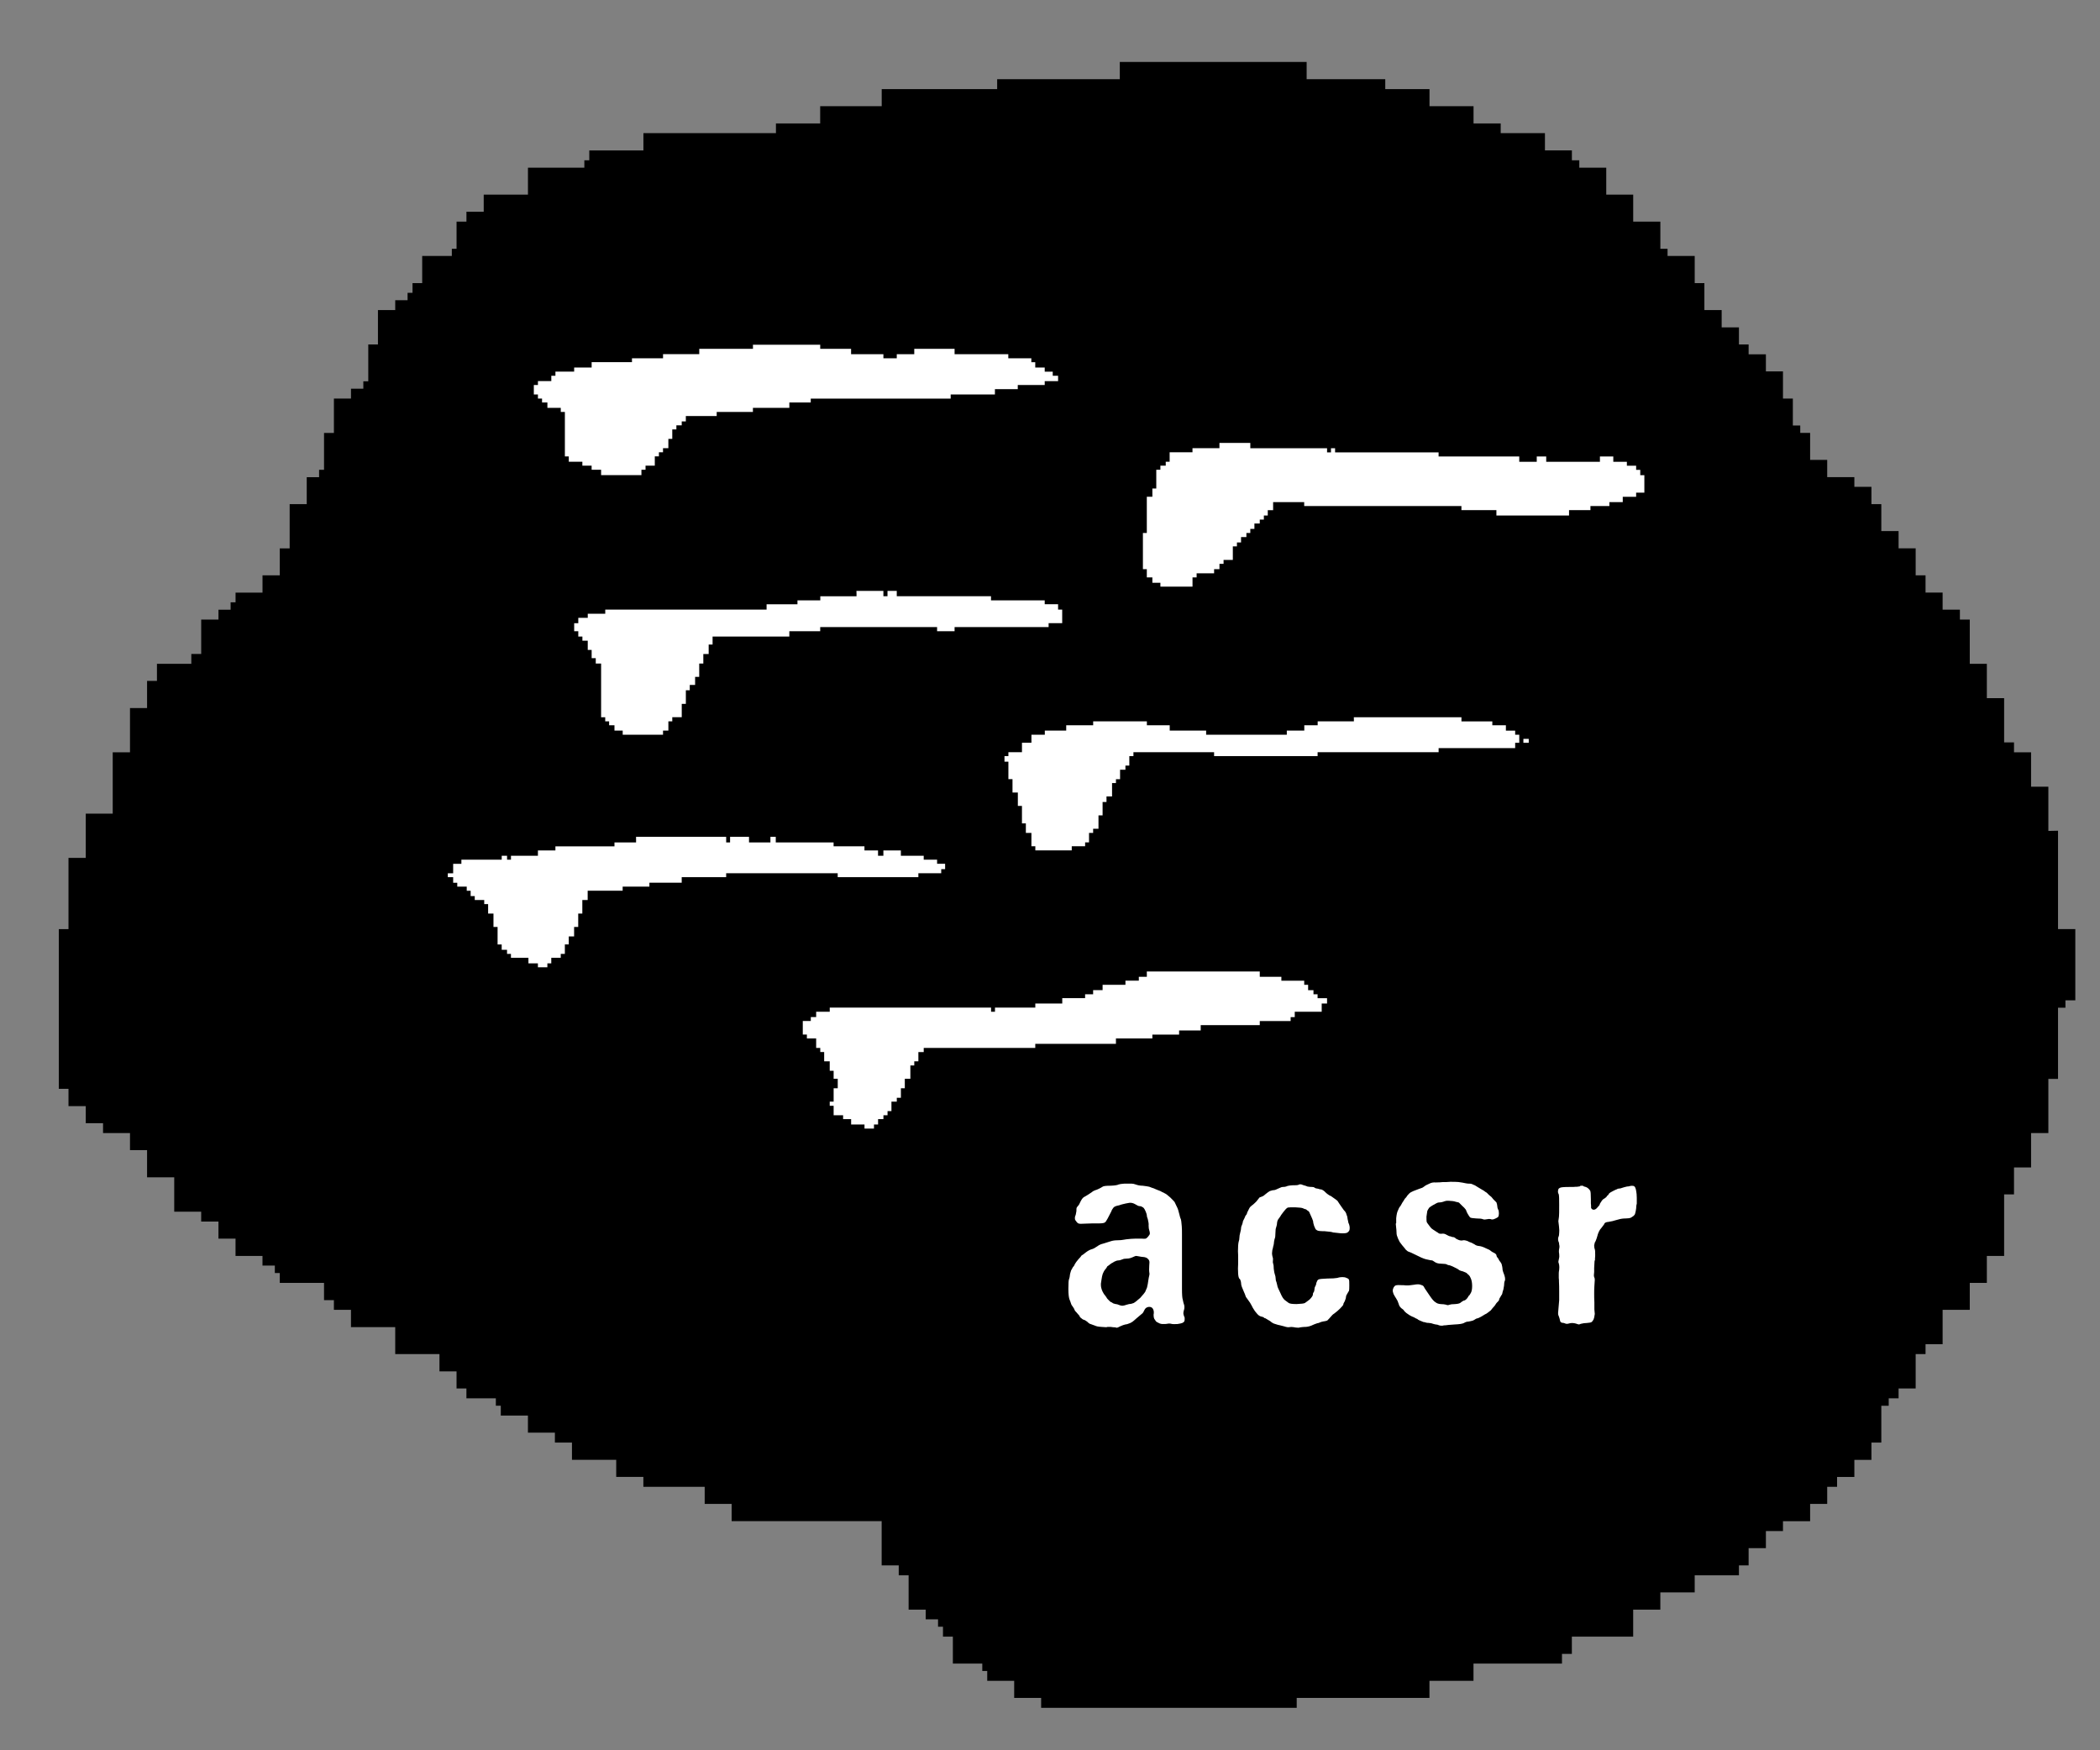 <?xml version="1.0" encoding="UTF-8" standalone="no"?>
<!-- Created with Inkscape (http://www.inkscape.org/) -->

<svg
   xmlns:dc="http://purl.org/dc/elements/1.1/"
   xmlns:cc="http://creativecommons.org/ns#"
   xmlns:rdf="http://www.w3.org/1999/02/22-rdf-syntax-ns#"
   xmlns:svg="http://www.w3.org/2000/svg"
   xmlns="http://www.w3.org/2000/svg"
   xmlns:sodipodi="http://sodipodi.sourceforge.net/DTD/sodipodi-0.dtd"
   xmlns:inkscape="http://www.inkscape.org/namespaces/inkscape"
   width="318.898"
   height="265.748"
   id="svg2"
   sodipodi:version="0.32"
   inkscape:version="0.48.1 r9760"
   sodipodi:docname="acsr_logo.svg"
   inkscape:output_extension="org.inkscape.output.svg.inkscape"
   version="1.0"
   inkscape:export-filename="/home/ludi/wrk/acsr/suite/acsr_logo-new/acsr_logo-horizontal.png"
   inkscape:export-xdpi="300"
   inkscape:export-ydpi="300">
  <rect width="100%" height="100%" fill="#808080" stroke="none"/>
  <defs
     id="defs4">
    <clipPath
       id="SVGID_20_">
      <rect
         id="use2977"
         x="76.284"
         y="29.834"
         width="23.619"
         height="9.96" />
    </clipPath>
    <clipPath
       id="SVGID_18_">
      <rect
         id="use2969"
         x="76.282"
         y="29.832"
         width="23.617"
         height="9.961" />
    </clipPath>
    <clipPath
       id="SVGID_16_">
      <rect
         id="use2957"
         x="78.077"
         y="63.169"
         width="46.809"
         height="7.784" />
    </clipPath>
    <clipPath
       id="SVGID_14_">
      <rect
         id="use2949"
         x="78.079"
         y="63.168"
         width="46.809"
         height="7.785" />
    </clipPath>
    <clipPath
       id="SVGID_12_">
      <rect
         id="use2937"
         x="133.251"
         y="78.578"
         width="28.63"
         height="22.133" />
    </clipPath>
    <clipPath
       id="SVGID_10_">
      <rect
         id="use2929"
         x="133.251"
         y="78.578"
         width="28.629"
         height="22.133" />
    </clipPath>
    <clipPath
       id="SVGID_8_">
      <rect
         id="use2917"
         x="74.86"
         y="112.828"
         width="28.081"
         height="20.255" />
    </clipPath>
    <clipPath
       id="SVGID_6_">
      <rect
         id="use2909"
         x="74.86"
         y="112.828"
         width="28.082"
         height="20.254" />
    </clipPath>
    <clipPath
       id="SVGID_4_">
      <rect
         y="0"
         x="0"
         id="use2887"
         width="212.157"
         height="180.805" />
    </clipPath>
    <clipPath
       id="SVGID_2_">
      <rect
         id="use2879"
         x="0.001"
         y="0"
         width="212.156"
         height="180.805" />
    </clipPath>
    <inkscape:perspective
       sodipodi:type="inkscape:persp3d"
       inkscape:vp_x="0 : 526.18109 : 1"
       inkscape:vp_y="0 : 1000 : 0"
       inkscape:vp_z="744.09448 : 526.18109 : 1"
       inkscape:persp3d-origin="372.04724 : 350.78739 : 1"
       id="perspective10" />
    <inkscape:perspective
       id="perspective5360"
       inkscape:persp3d-origin="153.4425 : 3.7159999 : 1"
       inkscape:vp_z="306.88501 : 5.5739999 : 1"
       inkscape:vp_y="0 : 1000 : 0"
       inkscape:vp_x="0 : 5.5739999 : 1"
       sodipodi:type="inkscape:persp3d" />
    <inkscape:perspective
       id="perspective2988"
       inkscape:persp3d-origin="106.079 : 60.268667 : 1"
       inkscape:vp_z="212.158 : 90.403 : 1"
       inkscape:vp_y="0 : 1000 : 0"
       inkscape:vp_x="0 : 90.403 : 1"
       sodipodi:type="inkscape:persp3d" />
  </defs>
  <sodipodi:namedview
     id="base"
     pagecolor="#ffffff"
     bordercolor="#666666"
     borderopacity="1.0"
     inkscape:pageopacity="0.0"
     inkscape:pageshadow="2"
     inkscape:zoom="0.54076851"
     inkscape:cx="294.87959"
     inkscape:cy="-75.877353"
     inkscape:document-units="px"
     inkscape:current-layer="layer5"
     showgrid="false"
     inkscape:window-width="1280"
     inkscape:window-height="721"
     inkscape:window-x="0"
     inkscape:window-y="25"
     showguides="true"
     inkscape:guide-bbox="true"
     inkscape:window-maximized="1"
     units="cm"
     inkscape:showpageshadow="false">
    <sodipodi:guide
       orientation="0,1"
       position="-606.667,-2483.333"
       id="guide3833" />
    <sodipodi:guide
       orientation="0,1"
       position="-483.333,-2660"
       id="guide3835" />
    <inkscape:grid
       type="xygrid"
       id="grid3361"
       empspacing="5"
       visible="true"
       enabled="true"
       snapvisiblegridlinesonly="true" />
    <sodipodi:guide
       orientation="0,1"
       position="-1885.433,-926.365"
       id="guide3363" />
    <sodipodi:guide
       orientation="0,1"
       position="-1769.304,-1461.628"
       id="guide3365" />
  </sodipodi:namedview>
  <g
     inkscape:groupmode="layer"
     id="layer5"
     inkscape:label="vecto"
     transform="translate(0,-3794.883)">
    <g
       id="g4686">
      <path
         sodipodi:nodetypes="ccccccccccccccccccccccccccccccccccccccccccccccccccccccccccccccccccccccccccccccccccccccccccccccccccccccccccccccccccccccccccccccccccccccccccccccccccccccccccccccccccccccccccccccccccccccccccccccccccccccccccccccccccccccccccccccccccccccccccccccccccccccccccccccccccccccccccccccccccccccccccccccccccccccccccccccccccccccccccccccccccccccccccccccccccccccccccccccccccccccccccccccccccccccccccccccccccccccccccccccccccccccccccccccccccccccccccccccccccccccccccccccccccccccccccccccccccccccccccccccccccccccccccccccccccccccccccccccccccccccccccccccccccccccccccccccccccccccccccccccccccccccccccccccccccccccccccccccccccccc"
         inkscape:connector-curvature="0"
         id="path4331"
         d="m 170.048,3804.287 0,1.312 0,1.312 -9.312,0 -9.312,0 0,0.75 0,0.75 -8.781,0 -8.75,0 0,1.281 0,1.312 -4.688,0 -4.656,0 0,1.312 0,1.312 -3.344,0 -3.375,0 0,0.75 0,0.719 -10.062,0 -10.062,0 0,1.312 0,1.312 -4.125,0 -4.094,0 0,0.75 0,0.75 -0.375,0 -0.375,0 0,0.562 0,0.562 -4.281,0 -4.281,0 0,2.031 0,2.062 -3.375,0 -3.344,0 0,1.312 0,1.281 -1.312,0 -1.312,0 0,0.75 0,0.75 -0.75,0 -0.75,0 0,2.062 0,2.062 -0.344,0 -0.375,0 0,0.531 0,0.562 -2.25,0 -2.25,0 0,2.062 0,2.062 -0.75,0 -0.719,0 0,0.75 0,0.719 -0.375,0 -0.375,0 0,0.562 0,0.562 -0.938,0 -0.938,0 0,0.75 0,0.75 -1.312,0 -1.312,0 0,2.625 0,2.594 -0.719,0 -0.75,0 0,2.812 0,2.781 -0.375,0 -0.375,0 0,0.562 0,0.562 -0.938,0 -0.938,0 0,0.75 0,0.75 -1.312,0 -1.281,0 0,2.594 0,2.625 -0.75,0 -0.75,0 0,2.781 0,2.812 -0.375,0 -0.375,0 0,0.562 0,0.562 -0.938,0 -0.938,0 0,2.031 0,2.062 -1.281,0 -1.312,0 0,3.344 0,3.375 -0.75,0 -0.75,0 0,2.062 0,2.031 -1.312,0 -1.312,0 0,1.312 0,1.312 -2.031,0 -2.062,0 0,0.75 0,0.719 -0.375,0 -0.375,0 0,0.562 0,0.562 -0.938,0 -0.906,0 0,0.75 0,0.75 -1.312,0 -1.312,0 0,2.625 0,2.594 -0.75,0 -0.75,0 0,0.75 0,0.75 -2.594,0 -2.625,0 0,1.312 0,1.281 -0.75,0 -0.75,0 0,2.062 0,2.062 -1.281,0 -1.312,0 0,3.344 0,3.375 -1.312,0 -1.312,0 0,4.656 0,4.656 -2.031,0 -2.062,0 0,3.375 0,3.344 -1.312,0 -1.312,0 0,5.406 0,5.406 -0.719,0 -0.75,0 0,12.125 0,12.125 0.75,0 0.719,0 0,1.312 0,1.312 1.312,0 1.312,0 0,1.281 0,1.312 1.312,0 1.312,0 0,0.75 0,0.75 2.031,0 2.062,0 0,1.312 0,1.281 1.312,0 1.281,0 0,2.062 0,2.062 2.062,0 2.062,0 0,2.594 0,2.625 2.031,0 2.062,0 0,0.75 0,0.75 1.312,0 1.312,0 0,1.281 0,1.312 1.281,0 1.312,0 0,1.312 0,1.312 2.062,0 2.031,0 0,0.75 0,0.719 0.938,0 0.938,0 0,0.562 0,0.562 0.375,0 0.375,0 0,0.75 0,0.75 3.344,0 3.375,0 0,1.312 0,1.312 0.75,0 0.75,0 0,0.719 0,0.75 1.281,0 1.312,0 0,1.312 0,1.312 3.375,0 3.344,0 0,2.062 0,2.031 3.344,0 3.375,0 0,1.312 0,1.312 1.312,0 1.281,0 0,1.312 0,1.281 0.75,0 0.75,0 0,0.75 0,0.75 2.25,0 2.219,0 0,0.562 0,0.562 0.375,0 0.375,0 0,0.75 0,0.75 2.062,0 2.062,0 0,1.281 0,1.312 2.031,0 2.062,0 0,0.75 0,0.75 1.312,0 1.281,0 0,1.312 0,1.312 3.375,0 3.344,0 0,1.281 0,1.312 2.062,0 2.062,0 0,0.75 0,0.75 4.656,0 4.656,0 0,1.312 0,1.281 2.062,0 2.031,0 0,1.312 0,1.312 11.375,0 11.406,0 0,3.344 0,3.375 1.281,0 1.312,0 0,0.75 0,0.75 0.75,0 0.75,0 0,2.594 0,2.625 1.312,0 1.281,0 0,0.75 0,0.719 0.938,0 0.938,0 0,0.562 0,0.562 0.375,0 0.375,0 0,0.75 0,0.75 0.75,0 0.75,0 0,2.062 0,2.031 2.219,0 2.25,0 0,0.562 0,0.562 0.375,0 0.375,0 0,0.75 0,0.75 2.062,0 2.031,0 0,1.312 0,1.281 2.062,0 2.031,0 0,0.75 0,0.75 19.406,0 19.406,0 0,-0.75 0,-0.75 10.062,0 10.094,0 0,-1.281 0,-1.312 3.344,0 3.344,0 0,-1.312 0,-1.312 6.719,0 6.719,0 0,-0.75 0,-0.719 0.75,0 0.75,0 0,-1.312 0,-1.312 4.656,0 4.656,0 0,-2.062 0,-2.031 2.062,0 2.062,0 0,-1.312 0,-1.312 2.594,0 2.625,0 0,-1.312 0,-1.281 3.344,0 3.375,0 0,-0.75 0,-0.75 0.719,0 0.75,0 0,-1.312 0,-1.312 1.312,0 1.312,0 0,-1.312 0,-1.281 1.312,0 1.281,0 0,-0.75 0,-0.75 2.062,0 2.062,0 0,-1.312 0,-1.312 1.312,0 1.281,0 0,-1.281 0,-1.312 0.75,0 0.75,0 0,-0.75 0,-0.75 1.312,0 1.312,0 0,-1.312 0,-1.281 1.281,0 1.312,0 0,-1.312 0,-1.312 0.75,0 0.75,0 0,-2.812 0,-2.781 0.562,0 0.562,0 0,-0.562 0,-0.562 0.75,0 0.75,0 0,-0.75 0,-0.75 1.281,0 1.312,0 0,-2.594 0,-2.625 0.75,0 0.75,0 0,-0.75 0,-0.75 1.312,0 1.281,0 0,-2.594 0,-2.625 2.062,0 2.062,0 0,-2.031 0,-2.062 1.281,0 1.312,0 0,-2.062 0,-2.031 1.312,0 1.312,0 0,-4.656 0,-4.688 0.75,0 0.75,0 0,-2.031 0,-2.062 1.281,0 1.312,0 0,-2.625 0,-2.594 1.312,0 1.312,0 0,-4.094 0,-4.125 0.75,0 0.719,0 0,-5.406 0,-5.406 0.562,0 0.562,0 0,-0.562 0,-0.562 0.75,0 0.75,0 0,-5.406 0,-5.406 -1.312,0 -1.312,0 0,-8.031 0,-6.906 -1.469,0.031 0,-3.375 0,-3.344 -1.312,0 -1.312,0 0,-2.625 0,-2.594 -1.312,0 -1.281,0 0,-0.75 0,-0.75 -0.75,0 -0.75,0 0,-3.375 0,-3.344 -1.312,0 -1.312,0 0,-2.625 0,-2.594 -1.312,0 -1.281,0 0,-3.375 0,-3.344 -0.75,0 -0.75,0 0,-0.75 0,-0.75 -1.312,0 -1.312,0 0,-1.281 0,-1.312 -1.281,0 -1.312,0 0,-1.312 0,-1.312 -0.75,0 -0.75,0 0,-2.031 0,-2.062 -1.312,0 -1.281,0 0,-1.312 0,-1.312 -1.312,0 -1.312,0 0,-2.031 0,-2.062 -0.75,0 -0.75,0 0,-1.312 0,-1.312 -1.312,0 -1.281,0 0,-0.719 0,-0.75 -2.062,0 -2.062,0 0,-1.312 0,-1.312 -1.281,0 -1.312,0 0,-2.062 0,-2.031 -0.75,0 -0.75,0 0,-0.562 0,-0.562 -0.562,0 -0.562,0 0,-2.062 0,-2.031 -0.75,0 -0.75,0 0,-2.062 0,-2.062 -1.281,0 -1.312,0 0,-1.281 0,-1.312 -1.312,0 -1.312,0 0,-0.75 0,-0.75 -0.75,0 -0.719,0 0,-1.312 0,-1.281 -1.312,0 -1.312,0 0,-1.312 0,-1.312 -1.312,0 -1.312,0 0,-2.062 0,-2.031 -0.719,0 -0.75,0 0,-2.062 0,-2.062 -2.062,0 -2.062,0 0,-0.562 0,-0.531 -0.531,0 -0.562,0 0,-2.062 0,-2.062 -2.062,0 -2.062,0 0,-2.031 0,-2.062 -2.031,0 -2.062,0 0,-2.062 0,-2.031 -2.062,0 -2.031,0 0,-0.562 0,-0.562 -0.562,0 -0.562,0 0,-0.75 0,-0.75 -2.062,0 -2.031,0 0,-1.312 0,-1.312 -3.375,0 -3.344,0 0,-0.719 0,-0.75 -2.062,0 -2.062,0 0,-1.312 0,-1.312 -3.344,0 -3.344,0 0,-1.312 0,-1.281 -3.375,0 -3.344,0 0,-0.75 0,-0.75 -5.969,0 -5.969,0 0,-1.312 0,-1.312 -14.188,0 -14.188,0 z"
         style="fill:#000000" />
      <path
         sodipodi:nodetypes="ccccccccccccccccccccccccccccccccccccccccccccccccccccccccccccccccccccccccccccccccccccccccccccccccccccccccccccccccccccccccccccccccccccccccccccccccccccccccccccccccccccccccccccccccccccccccccccccccccccccccccccccccccccccccccccccccccccccccccccccccccccccccccccccccccccccccccccccccccccccccccccccccccccccccccccccccccccccccccccccccccccccccccccccccccccccccccccccccccccccccccccccccccccccccccccccccccccccccccccccccccccccccccccccccccccccccccccccccccccccccccccccccccccccccccccccccccccccccccccccccccccccccccccccccccccccccccccccccccccccccccccccccccccccccccccccccccccccccccccccccccccccccccccccccccccccccccccccccccccccccccccccccccccccccccccccccccccccccccccccccccccccccccccccccccccccccccccccccccccccccccccccccccccccccccccccccccccccccccccccccccccccccccccccccccccccccccccccccccccccccccccccccccccccccccccccccccccccccccccccccccccccccccccccccccccccccccccccccccccccccccccccccccccccccccccccccccccccccccccccccccccccccccccccccccccccccccccccccccccccccccccccccccccccccccccccccccccccccccccccccccccccccccccccccccccccccccccccccccccccccccccccccccccccccccccccccccccccccccccccccccccccccccccccccccccccccccccccccccccccccccccccccccccccccccccccccccccccccccccccccccccccccccccccccccccccccccccccccccccccccccccccccccccccccccscccccccccccccccccscccccccccccccccscccccccccccccccccccccccccccccccccccccccccccccccccccccccccccccccccscccccccccccccsccccsccccccccccccccccccccccsccscsccccccccccccccccccccccccccccccccccccccssccccccccccccccccsccccccccccccccccscccccccccccccccsccccccccsscsccccccccccscsccccccccccccscccccccccccccsccccccccccscscccccccccccccccccccccsccscccccccccccccccccccccccccccccsccccccccccccccccccccccccccccccccsccccccsccccccccccccccccccccccccccccccccccccccccscsccsccscscccccccccccccccscccscccccccccccscsccccccccccccsccccccccccccccscccscccccccccccccccccccccccccccsccscscccccscccscccccccccccscscsccsccscccccsccsccccccccccccccscccsccccccccccccccscccc"
         style="fill:#ffffff"
         d="m 114.336,3847.224 5.125,0 5.094,0 0,0.312 0,0.312 2.344,0 2.344,0 0,0.406 0,0.406 2.469,0 2.438,0 0,0.312 0,0.312 1.031,0 1,0 0,-0.312 0,-0.312 1.344,0 1.312,0 0,-0.406 0,-0.406 3.062,0 3.062,0 0,0.406 0,0.406 4.094,0 4.062,0 0,0.312 0,0.312 1.75,0 1.75,0 0,0.312 0,0.281 0.281,0 0.312,0 0,0.406 0,0.406 0.719,0 0.719,0 0,0.312 0,0.312 0.594,0 0.625,0 0,0.312 0,0.312 0.406,0 0.406,0 0,0.406 0,0.406 -1,0 -1.031,0 0,0.312 0,0.281 -2.031,0 -2.062,0 0,0.312 0,0.312 -1.719,0 -1.75,0 0,0.406 0,0.406 -3.375,0 -3.344,0 0,0.312 0,0.312 -10.625,0 -10.625,0 0,0.312 0,0.281 -1.625,0 -1.625,0 0,0.406 0,0.406 -2.781,0 -2.75,0 0,0.312 0,0.312 -2.75,0 -2.75,0 0,0.312 0,0.312 -2.344,0 -2.344,0 0,0.406 0,0.406 -0.312,0 -0.312,0 0,0.312 0,0.281 -0.406,0 -0.406,0 0,0.312 0,0.312 -0.312,0 -0.312,0 0,0.719 0,0.719 -0.312,0 -0.281,0 0,0.719 0,0.688 -0.406,0 -0.406,0 0,0.312 0,0.312 -0.312,0 -0.312,0 0,0.312 0,0.312 -0.312,0 -0.312,0 0,0.688 0,0.719 -0.719,0 -0.688,0 0,0.312 0,0.312 -0.312,0 -0.312,0 0,0.406 0,0.406 -3.062,0 -3.062,0 0,-0.406 0,-0.406 -0.719,0 -0.719,0 0,-0.312 0,-0.312 -0.719,0 -0.688,0 0,-0.281 0,-0.312 -1.031,0 -1.031,0 0,-0.406 0,-0.406 -0.312,0 -0.281,0 0,-3.375 0,-3.375 -0.312,0 -0.312,0 0,-0.312 0,-0.312 -1.031,0 -1,0 0,-0.406 0,-0.406 -0.406,0 -0.406,0 0,-0.281 0,-0.312 -0.312,0 -0.312,0 0,-0.312 0,-0.312 -0.312,0 -0.312,0 0,-0.719 0,-0.719 0.312,0 0.312,0 0,-0.281 0,-0.312 1.031,0 1,0 0,-0.406 0,-0.406 0.312,0 0.312,0 0,-0.312 0,-0.312 1.438,0 1.406,0 0,-0.312 0,-0.312 1.344,0 1.312,0 0,-0.406 0,-0.406 3.062,0 3.062,0 0,-0.281 0,-0.312 2.344,0 2.375,0 0,-0.312 0,-0.312 2.75,0 2.75,0 0,-0.406 0,-0.406 4.094,0 4.062,0 0,-0.312 z m 70.844,14.906 2.344,0 2.344,0 0,0.406 0,0.406 5.844,0 5.812,0 0,0.312 0,0.312 0.312,0 0.281,0 0,-0.312 0,-0.312 0.312,0 0.312,0 0,0.312 0,0.312 7.844,0 7.875,0 0,0.312 0,0.312 6.125,0 6.125,0 0,0.406 0,0.406 1.312,0 1.344,0 0,-0.406 0,-0.406 0.719,0 0.719,0 0,0.406 0,0.406 4.062,0 4.094,0 0,-0.406 0,-0.406 1.031,0 1,0 0,0.406 0,0.406 1.031,0 1.031,0 0,0.312 0,0.281 0.688,0 0.719,0 0,0.312 0,0.312 0.312,0 0.312,0 0,0.406 0,0.406 0.312,0 0.312,0 0,1.344 0,1.312 -0.625,0 -0.625,0 0,0.312 0,0.312 -1,0 -1.031,0 0,0.406 0,0.406 -1.031,0 -1,0 0,0.312 0,0.281 -1.438,0 -1.438,0 0,0.312 0,0.312 -1.625,0 -1.625,0 0,0.406 0,0.406 -5.531,0 -5.5,0 0,-0.406 0,-0.406 -2.656,0 -2.656,0 0,-0.312 0,-0.312 -11.938,0 -11.938,0 0,-0.281 0,-0.312 -2.344,0 -2.375,0 0,0.594 0,0.625 -0.406,0 -0.406,0 0,0.406 0,0.406 -0.281,0 -0.312,0 0,0.312 0,0.312 -0.312,0 -0.312,0 0,0.281 0,0.312 -0.406,0 -0.406,0 0,0.406 0,0.406 -0.312,0 -0.312,0 0,0.312 0,0.312 -0.281,0 -0.312,0 0,0.312 0,0.312 -0.406,0 -0.406,0 0,0.406 0,0.406 -0.312,0 -0.312,0 0,0.312 0,0.281 -0.312,0 -0.312,0 0,1.031 0,1.031 -0.688,0 -0.719,0 0,0.281 0,0.312 -0.312,0 -0.312,0 0,0.406 0,0.406 -0.406,0 -0.406,0 0,0.312 0,0.312 -1.312,0 -1.344,0 0,0.312 0,0.312 -0.312,0 -0.312,0 0,0.688 0,0.719 -2.438,0 -2.438,0 0,-0.281 0,-0.312 -0.625,0 -0.594,0 0,-0.406 0,-0.406 -0.438,0 -0.406,0 0,-0.625 0,-0.625 -0.281,0 -0.312,0 0,-2.75 0,-2.75 0.312,0 0.281,0 0,-2.75 0,-2.75 0.406,0 0.438,0 0,-0.625 0,-0.625 0.281,0 0.312,0 0,-1.406 0,-1.438 0.312,0 0.312,0 0,-0.312 0,-0.312 0.406,0 0.406,0 0,-0.281 0,-0.312 0.312,0 0.281,0 0,-0.719 0,-0.719 1.75,0 1.719,0 0,-0.312 0,-0.312 2.062,0 2.031,0 0,-0.406 z m -55.125,22.469 2.062,0 2.031,0 0,0.406 0,0.406 0.312,0 0.312,0 0,-0.406 0,-0.406 0.688,0 0.719,0 0,0.406 0,0.406 7.156,0 7.156,0 0,0.312 0,0.312 4.062,0 4.094,0 0,0.281 0,0.312 1.031,0 1,0 0,0.406 0,0.406 0.312,0 0.312,0 0,1.031 0,1.031 -1.031,0 -1.031,0 0,0.312 0,0.281 -7.125,0 -7.156,0 0,0.312 0,0.312 -1.312,0 -1.344,0 0,-0.312 0,-0.312 -8.875,0 -8.875,0 0,0.312 0,0.312 -2.344,0 -2.344,0 0,0.406 0,0.406 -5.844,0 -5.812,0 0,0.625 0,0.594 -0.312,0 -0.281,0 0,0.719 0,0.719 -0.406,0 -0.406,0 0,0.719 0,0.719 -0.312,0 -0.312,0 0,1 0,1.031 -0.312,0 -0.312,0 0,0.625 0,0.594 -0.406,0 -0.406,0 0,0.406 0,0.406 -0.312,0 -0.281,0 0,1.031 0,1.031 -0.312,0 -0.312,0 0,1 0,1.031 -0.719,0 -0.719,0 0,0.312 0,0.312 -0.312,0 -0.281,0 0,0.688 0,0.719 -0.406,0 -0.406,0 0,0.312 0,0.312 -3.062,0 -3.062,0 0,-0.312 0,-0.312 -0.625,0 -0.625,0 0,-0.406 0,-0.406 -0.406,0 -0.406,0 0,-0.312 0,-0.281 -0.312,0 -0.281,0 0,-0.312 0,-0.312 -0.312,0 -0.312,0 0,-4.094 0,-4.062 -0.406,0 -0.406,0 0,-0.406 0,-0.406 -0.312,0 -0.312,0 0,-0.625 0,-0.625 -0.281,0 -0.312,0 0,-0.719 0,-0.688 -0.406,0 -0.406,0 0,-0.312 0,-0.312 -0.312,0 -0.312,0 0,-0.406 0,-0.406 -0.312,0 -0.312,0 0,-0.625 0,-0.594 0.312,0 0.312,0 0,-0.406 0,-0.406 0.719,0 0.719,0 0,-0.312 0,-0.312 1.312,0 1.344,0 0,-0.312 0,-0.312 12.25,0 12.25,0 0,-0.406 0,-0.406 2.344,0 2.344,0 0,-0.312 0,-0.281 1.719,0 1.75,0 0,-0.312 0,-0.312 2.75,0 2.75,0 0,-0.406 z m 75.531,19.188 8.188,0 8.156,0 0,0.312 0,0.312 2.344,0 2.344,0 0,0.281 0,0.312 1.031,0 1.031,0 0,0.406 0,0.406 0.719,0 0.688,0 0,0.312 0,0.312 0.312,0 0.312,0 0,0.625 0,0.594 -0.312,0 -0.312,0 0,0.406 0,0.406 -5.812,0 -5.812,0 0,0.312 0,0.312 -9.188,0 -9.188,0 0,0.312 0,0.281 -7.844,0 -7.875,0 0,-0.281 0,-0.312 -6.125,0 -6.125,0 0,0.312 0,0.281 -0.312,0 -0.312,0 0,0.719 0,0.719 -0.281,0 -0.312,0 0,0.312 0,0.312 -0.406,0 -0.406,0 0,0.719 0,0.719 -0.312,0 -0.312,0 0,0.281 0,0.312 -0.312,0 -0.281,0 0,1.031 0,1 -0.438,0 -0.406,0 0,0.438 0,0.406 -0.281,0 -0.312,0 0,1 0,1.031 -0.312,0 -0.312,0 0,1.031 0,1 -0.406,0 -0.406,0 0,0.312 0,0.312 -0.312,0 -0.312,0 0,0.719 0,0.719 -0.281,0 -0.312,0 0,0.281 0,0.312 -1.031,0 -1,0 0,0.312 0,0.312 -2.781,0 -2.75,0 0,-0.312 0,-0.312 -0.312,0 -0.281,0 0,-1.031 0,-1 -0.438,0 -0.406,0 0,-0.719 0,-0.719 -0.281,0 -0.312,0 0,-1.312 0,-1.344 -0.312,0 -0.312,0 0,-1 0,-1.031 -0.406,0 -0.406,0 0,-1.031 0,-1 -0.312,0 -0.312,0 0,-1.344 0,-1.312 -0.281,0 -0.312,0 0,-0.406 0,-0.438 0.312,0 0.281,0 0,-0.281 0,-0.312 1.031,0 1.031,0 0,-0.719 0,-0.719 0.719,0 0.719,0 0,-0.594 0,-0.625 1,0 1.031,0 0,-0.312 0,-0.312 1.625,0 1.625,0 0,-0.406 0,-0.406 2.062,0 2.031,0 0,-0.312 0,-0.281 4.094,0 4.062,0 0,0.281 0,0.312 1.75,0 1.719,0 0,0.406 0,0.406 2.781,0 2.75,0 0,0.312 0,0.312 6.125,0 6.125,0 0,-0.312 0,-0.312 1.312,0 1.344,0 0,-0.406 0,-0.406 1,0 1.031,0 0,-0.312 0,-0.281 2.75,0 2.75,0 0,-0.312 z m 25.75,3.281 0.406,0 0.406,0 0,0.281 0,0.312 -0.406,0 -0.406,0 0,-0.312 z m -134.75,14.875 6.844,0 6.844,0 0,0.406 0,0.438 0.281,0 0.312,0 0,-0.438 0,-0.406 1.438,0 1.438,0 0,0.406 0,0.438 1.625,0 1.625,0 0,-0.438 0,-0.406 0.406,0 0.406,0 0,0.406 0,0.438 4.406,0 4.375,0 0,0.281 0,0.312 2.344,0 2.344,0 0,0.312 0,0.312 1.031,0 1.031,0 0,0.406 0,0.406 0.406,0 0.406,0 0,-0.406 0,-0.406 1.312,0 1.344,0 0,0.406 0,0.406 1.719,0 1.75,0 0,0.312 0,0.281 1.031,0 1,0 0,0.312 0,0.312 0.625,0 0.594,0 0,0.406 0,0.406 -0.281,0 -0.312,0 0,0.312 0,0.312 -1.75,0 -1.719,0 0,0.312 0,0.281 -6.125,0 -6.125,0 0,-0.281 0,-0.312 -8.469,0 -8.469,0 0,0.312 0,0.281 -3.375,0 -3.375,0 0,0.406 0,0.438 -2.438,0 -2.469,0 0,0.281 0,0.312 -2.031,0 -2.031,0 0,0.312 0,0.312 -2.656,0 -2.656,0 0,0.719 0,0.688 -0.406,0 -0.406,0 0,1.031 0,1.031 -0.312,0 -0.312,0 0,1 0,1.031 -0.312,0 -0.312,0 0,0.719 0,0.719 -0.406,0 -0.406,0 0,0.594 0,0.625 -0.312,0 -0.281,0 0,0.719 0,0.719 -0.312,0 -0.312,0 0,0.312 0,0.281 -0.719,0 -0.719,0 0,0.406 0,0.438 -0.281,0 -0.312,0 0,0.281 0,0.312 -0.719,0 -0.719,0 0,-0.312 0,-0.281 -0.719,0 -0.719,0 0,-0.438 0,-0.406 -1.312,0 -1.344,0 0,-0.281 0,-0.312 -0.281,0 -0.312,0 0,-0.312 0,-0.312 -0.406,0 -0.406,0 0,-0.406 0,-0.406 -0.312,0 -0.312,0 0,-1.312 0,-1.344 -0.312,0 -0.312,0 0,-1.031 0,-1 -0.406,0 -0.406,0 0,-0.719 0,-0.719 -0.312,0 -0.281,0 0,-0.312 0,-0.312 -0.719,0 -0.719,0 0,-0.281 0,-0.312 -0.312,0 -0.312,0 0,-0.406 0,-0.406 -0.281,0 -0.312,0 0,-0.312 0,-0.312 -0.719,0 -0.719,0 0,-0.312 0,-0.281 -0.312,0 -0.312,0 0,-0.438 0,-0.406 -0.406,0 -0.406,0 0,-0.281 0,-0.312 0.406,0 0.406,0 0,-0.719 0,-0.719 0.625,0 0.625,0 0,-0.312 0,-0.312 3.062,0 3.062,0 0,-0.281 0,-0.312 0.406,0 0.406,0 0,0.312 0,0.281 0.312,0 0.281,0 0,-0.281 0,-0.312 2.062,0 2.031,0 0,-0.406 0,-0.406 1.312,0 1.344,0 0,-0.312 0,-0.312 4.5,0 4.469,0 0,-0.312 0,-0.281 1.656,0 1.625,0 0,-0.438 z m 77.562,20.438 8.594,0 8.562,0 0,0.406 0,0.406 1.625,0 1.656,0 0,0.312 0,0.281 1.719,0 1.75,0 0,0.312 0,0.312 0.312,0 0.281,0 0,0.406 0,0.406 0.406,0 0.406,0 0,0.312 0,0.312 0.312,0 0.312,0 0,0.312 0,0.281 0.719,0 0.719,0 0,0.406 0,0.406 -0.406,0 -0.406,0 0,0.625 0,0.625 -2.062,0 -2.031,0 0,0.406 0,0.406 -0.312,0 -0.312,0 0,0.312 0,0.281 -2.344,0 -2.344,0 0,0.312 0,0.312 -4.5,0 -4.469,0 0,0.406 0,0.406 -1.656,0 -1.625,0 0,0.312 0,0.312 -2.031,0 -2.031,0 0,0.312 0,0.281 -2.781,0 -2.75,0 0,0.406 0,0.406 -6.125,0 -6.125,0 0,0.312 0,0.312 -8.469,0 -8.469,0 0,0.312 0,0.312 -0.406,0 -0.406,0 0,0.719 0,0.688 -0.312,0 -0.312,0 0,0.312 0,0.312 -0.312,0 -0.281,0 0,1.031 0,1 -0.406,0 -0.438,0 0,0.719 0,0.719 -0.281,0 -0.312,0 0,0.719 0,0.719 -0.312,0 -0.312,0 0,0.312 0,0.281 -0.406,0 -0.406,0 0,0.719 0,0.719 -0.312,0 -0.281,0 0,0.312 0,0.312 -0.312,0 -0.312,0 0,0.312 0,0.281 -0.406,0 -0.406,0 0,0.406 0,0.406 -0.312,0 -0.312,0 0,0.312 0,0.312 -0.719,0 -0.719,0 0,-0.312 0,-0.312 -1,0 -1.031,0 0,-0.406 0,-0.406 -0.594,0 -0.625,0 0,-0.281 0,-0.312 -0.719,0 -0.719,0 0,-0.719 0,-0.719 -0.312,0 -0.281,0 0,-0.312 0,-0.312 0.281,0 0.312,0 0,-1 0,-1.031 0.312,0 0.312,0 0,-0.719 0,-0.719 -0.312,0 -0.312,0 0,-0.594 0,-0.625 -0.312,0 -0.281,0 0,-0.719 0,-0.719 -0.406,0 -0.438,0 0,-0.688 0,-0.719 -0.281,0 -0.312,0 0,-0.312 0,-0.312 -0.312,0 -0.312,0 0,-0.719 0,-0.719 -0.719,0 -0.688,0 0,-0.281 0,-0.312 -0.312,0 -0.312,0 0,-1.031 0,-1.031 0.625,0 0.594,0 0,-0.281 0,-0.312 0.406,0 0.406,0 0,-0.406 0,-0.406 1.031,0 1.031,0 0,-0.312 0,-0.312 12.25,0 12.25,0 0,0.312 0,0.312 0.281,0 0.312,0 0,-0.312 0,-0.312 3.062,0 3.062,0 0,-0.312 0,-0.312 2.031,0 2.062,0 0,-0.406 0,-0.406 1.719,0 1.75,0 0,-0.281 0,-0.312 0.594,0 0.625,0 0,-0.312 0,-0.312 0.719,0 0.719,0 0,-0.406 0,-0.406 1.719,0 1.75,0 0,-0.312 0,-0.312 1.031,0 1,0 0,-0.281 0,-0.312 0.625,0 0.594,0 0,-0.406 z m 46.031,31.938 c 0.553,0 0.977,0 1.281,0.031 0.47,0.055 0.845,0.132 1.094,0.188 0.221,0.055 0.432,0.062 0.625,0.062 0.221,0 0.432,0.077 0.625,0.188 0.055,0 0.231,0.091 0.562,0.312 l 0.625,0.375 c 0.083,0.055 0.209,0.136 0.375,0.219 -2e-5,0 0.046,0.042 0.156,0.125 0.111,0.083 0.195,0.129 0.25,0.156 0.055,0.055 0.178,0.178 0.344,0.344 0.166,0.138 0.292,0.23 0.375,0.312 0.083,0.083 0.171,0.205 0.281,0.344 0.111,0.111 0.191,0.191 0.219,0.219 l 0.25,0.25 c 0.083,0.249 0.125,0.421 0.125,0.531 -2e-5,0.028 0.004,0.112 0.031,0.25 0.028,0.138 0.066,0.226 0.094,0.281 0.083,0.111 0.125,0.317 0.125,0.594 -2e-5,0.249 -0.038,0.421 -0.094,0.531 -0.083,0.083 -0.213,0.167 -0.406,0.25 -0.221,0.111 -0.386,0.156 -0.469,0.156 -0.111,0 -0.202,-0.01 -0.312,-0.062 -0.138,-0.028 -0.341,-0.024 -0.562,0.031 -0.221,0.055 -0.397,0.055 -0.562,0 -0.166,-0.083 -0.506,-0.125 -1.031,-0.125 -0.498,-0.028 -0.827,-0.073 -0.938,-0.156 -0.083,-0.083 -0.209,-0.286 -0.375,-0.562 -0.028,-0.055 -0.073,-0.147 -0.156,-0.312 -0.055,-0.166 -0.097,-0.285 -0.125,-0.312 -0.138,-0.194 -0.31,-0.369 -0.531,-0.562 l -0.5,-0.5 c -0.055,-0.028 -0.224,-0.07 -0.5,-0.125 -0.055,-0.028 -0.182,-0.066 -0.375,-0.094 -0.166,-0.028 -0.288,-0.031 -0.344,-0.031 -0.166,-0.028 -0.38,-0.031 -0.656,-0.031 -0.276,0.055 -0.41,0.097 -0.438,0.125 -0.249,0.083 -0.456,0.125 -0.594,0.125 -0.221,0 -0.397,0.046 -0.562,0.156 -0.028,0 -0.108,0.042 -0.219,0.125 -0.111,0.055 -0.195,0.097 -0.25,0.125 -0.276,0.166 -0.483,0.296 -0.594,0.406 -0.166,0.249 -0.254,0.417 -0.281,0.5 -10e-6,0.028 -0.042,0.319 -0.125,0.844 -10e-6,0.415 0.004,0.671 0.031,0.781 0.028,0.111 0.15,0.282 0.344,0.531 0.166,0.221 0.292,0.386 0.375,0.469 0.028,0.028 0.112,0.077 0.25,0.188 0.138,0.083 0.261,0.163 0.344,0.219 0.083,0.055 0.178,0.136 0.344,0.219 l 0.219,0.156 c 0.166,0.055 0.331,0.059 0.469,0.031 0.221,-0.028 0.435,0.018 0.656,0.156 0.276,0.166 0.487,0.25 0.625,0.25 0.055,0.028 0.139,0.066 0.25,0.094 0.138,0.028 0.222,0.031 0.25,0.031 0.055,0.028 0.105,0.066 0.188,0.094 l 0.094,0.094 c 0.055,0.055 0.224,0.139 0.5,0.25 0.249,0.083 0.459,0.086 0.625,0.031 0.166,-0.028 0.376,0.011 0.625,0.094 0.083,0.028 0.174,0.073 0.312,0.156 0.166,0.055 0.288,0.097 0.344,0.125 0.221,0.111 0.386,0.195 0.469,0.25 0.166,0.138 0.387,0.222 0.719,0.25 0.276,0.028 0.613,0.15 1,0.344 0.359,0.138 0.612,0.268 0.75,0.406 0.083,0.083 0.248,0.171 0.469,0.281 0.193,0.083 0.32,0.205 0.375,0.344 -2e-5,0.028 0.007,0.112 0.062,0.25 0.083,0.111 0.163,0.198 0.219,0.281 0.083,0.193 0.171,0.358 0.281,0.469 0.028,0.028 0.108,0.123 0.219,0.344 0.083,0.332 0.125,0.538 0.125,0.594 -2e-5,0.221 0.042,0.435 0.125,0.656 0.138,0.332 0.222,0.584 0.25,0.75 0.028,0.138 0.031,0.261 0.031,0.344 -2e-5,0.083 -0.004,0.132 -0.031,0.188 -0.083,0.166 -0.125,0.418 -0.125,0.75 -0.055,0.442 -0.136,0.775 -0.219,0.969 -0.028,0.221 -0.077,0.389 -0.188,0.5 -0.083,0.166 -0.163,0.292 -0.219,0.375 -0.083,0.111 -0.125,0.202 -0.125,0.312 -2e-5,0.055 -0.046,0.139 -0.156,0.25 l -0.187,0.188 c -0.055,0.083 -0.097,0.129 -0.125,0.156 -0.028,0.028 -0.073,0.112 -0.156,0.25 -0.083,0.111 -0.129,0.16 -0.156,0.188 -0.138,0.138 -0.303,0.341 -0.469,0.562 -0.276,0.221 -0.49,0.39 -0.656,0.5 -0.138,0.055 -0.352,0.181 -0.656,0.375 -0.111,0.083 -0.317,0.174 -0.594,0.312 -0.249,0.055 -0.382,0.101 -0.438,0.156 -0.028,0.028 -0.154,0.108 -0.375,0.219 -0.166,0.055 -0.411,0.101 -0.688,0.156 -0.249,0 -0.466,0.081 -0.688,0.219 -0.221,0.111 -0.688,0.191 -1.406,0.219 -0.802,0.055 -1.264,0.097 -1.375,0.125 -0.166,0 -0.334,0.01 -0.5,0.062 -0.221,0 -0.389,-0.01 -0.5,-0.062 -0.166,-0.083 -0.334,-0.125 -0.5,-0.125 l -0.281,-0.062 c -0.193,-0.055 -0.323,-0.097 -0.406,-0.125 -0.332,-0.055 -0.542,-0.062 -0.625,-0.062 -0.028,0 -0.112,-0.035 -0.25,-0.062 -0.138,-0.055 -0.257,-0.062 -0.312,-0.062 l -0.594,-0.25 c -0.028,-0.028 -0.105,-0.066 -0.188,-0.094 -0.083,-0.055 -0.129,-0.097 -0.156,-0.125 -0.055,0 -0.224,-0.084 -0.5,-0.25 -0.221,-0.083 -0.435,-0.174 -0.656,-0.312 -0.055,-0.028 -0.224,-0.15 -0.5,-0.344 -0.166,-0.138 -0.288,-0.261 -0.344,-0.344 -0.055,-0.111 -0.185,-0.237 -0.406,-0.375 -0.221,-0.194 -0.351,-0.407 -0.406,-0.656 -0.111,-0.359 -0.237,-0.619 -0.375,-0.812 -0.138,-0.194 -0.268,-0.439 -0.406,-0.688 -0.083,-0.249 -0.125,-0.417 -0.125,-0.5 0,-0.166 0.046,-0.338 0.156,-0.531 0.083,-0.138 0.174,-0.226 0.312,-0.281 0.193,-0.055 0.523,-0.059 0.938,-0.031 0.166,0 0.341,0 0.562,0.031 l 0.438,0 c 0.111,0 0.37,-0.039 0.812,-0.094 0.442,-0.083 0.74,-0.086 0.906,-0.031 0.111,0.028 0.272,0.073 0.438,0.156 0.111,0.055 0.202,0.216 0.312,0.438 0.083,0.138 0.332,0.482 0.719,1.062 0.387,0.58 0.685,0.921 0.906,1.031 0.193,0.166 0.453,0.254 0.812,0.281 0.304,0 0.591,0.039 0.812,0.094 0.138,0.083 0.307,0.083 0.5,0 0.166,-0.055 0.426,-0.094 0.812,-0.094 0.415,-0.028 0.709,-0.081 0.875,-0.219 0.083,-0.083 0.248,-0.202 0.469,-0.312 0.138,0 0.275,-0.088 0.469,-0.281 0.166,-0.221 0.25,-0.347 0.25,-0.375 l 0.062,-0.094 c 0.055,0 0.143,-0.126 0.281,-0.375 0.138,-0.221 0.219,-0.569 0.219,-1.094 -1e-5,-0.497 -0.081,-0.911 -0.219,-1.188 -0.083,-0.221 -0.171,-0.358 -0.281,-0.469 -0.055,-0.028 -0.178,-0.147 -0.344,-0.312 -0.028,-0.028 -0.203,-0.112 -0.562,-0.25 -0.221,-0.055 -0.424,-0.105 -0.562,-0.188 -0.055,-0.055 -0.147,-0.136 -0.312,-0.219 l -0.688,-0.344 c -0.055,-0.028 -0.147,-0.07 -0.312,-0.125 -0.138,-0.055 -0.222,-0.062 -0.25,-0.062 -0.083,0 -0.171,-0.039 -0.281,-0.094 -0.111,-0.083 -0.363,-0.125 -0.75,-0.125 -0.332,0 -0.623,-0.042 -0.844,-0.125 -0.055,-0.028 -0.139,-0.07 -0.25,-0.125 -0.111,-0.083 -0.16,-0.125 -0.188,-0.125 -0.111,-0.111 -0.275,-0.156 -0.469,-0.156 -0.387,-0.083 -0.636,-0.129 -0.719,-0.156 -0.138,-0.028 -0.356,-0.112 -0.688,-0.25 l -0.969,-0.469 c -0.497,-0.249 -0.796,-0.379 -0.906,-0.406 -0.138,-0.028 -0.307,-0.15 -0.5,-0.344 l -0.188,-0.25 -0.344,-0.406 c -0.276,-0.332 -0.445,-0.584 -0.5,-0.75 -0.083,-0.138 -0.167,-0.345 -0.25,-0.594 -0.083,-0.166 -0.125,-0.471 -0.125,-0.969 l -0.094,-0.938 0.062,-0.125 0,-0.344 0,-0.375 c 0.055,-0.553 0.143,-0.97 0.281,-1.219 0.111,-0.276 0.195,-0.445 0.25,-0.5 0.083,-0.083 0.167,-0.209 0.25,-0.375 0.028,-0.055 0.073,-0.143 0.156,-0.281 0.083,-0.138 0.16,-0.226 0.188,-0.281 0.111,-0.166 0.16,-0.285 0.188,-0.312 0.111,-0.111 0.195,-0.198 0.25,-0.281 0.055,-0.111 0.185,-0.279 0.406,-0.5 0.138,-0.138 0.349,-0.264 0.625,-0.375 0.055,-0.028 0.343,-0.119 0.812,-0.312 0.332,-0.111 0.504,-0.188 0.531,-0.188 0.111,-0.055 0.195,-0.101 0.25,-0.156 0.055,-0.028 0.147,-0.108 0.312,-0.219 l 0.594,-0.281 c 0.276,-0.138 0.575,-0.184 0.906,-0.156 0.497,0 0.873,-0.035 1.094,-0.062 0.111,0 0.282,0 0.531,0 0.276,-0.028 0.448,-0.031 0.531,-0.031 z m -49.469,0.281 1,0 c 0.055,0 0.101,0 0.156,0 0.166,0 0.373,0.042 0.594,0.125 0.304,0.111 0.648,0.188 1.062,0.188 0.442,0.055 0.779,0.101 1,0.156 0.055,0.028 0.185,0.073 0.406,0.156 0.221,0.055 0.389,0.132 0.5,0.188 0.055,0.028 0.182,0.073 0.375,0.156 0.221,0.083 0.351,0.129 0.406,0.156 l 0.344,0.188 c 0.028,0 0.073,0.01 0.156,0.062 0.111,0.055 0.191,0.097 0.219,0.125 0.111,0.028 0.367,0.234 0.781,0.594 0.387,0.387 0.601,0.605 0.656,0.688 0.193,0.387 0.316,0.636 0.344,0.719 0.138,0.249 0.264,0.627 0.375,1.125 0.083,0.387 0.167,0.647 0.25,0.812 0.028,0.055 0.07,0.396 0.125,1.031 0.028,0.304 0.031,0.718 0.031,1.188 l 0,1.531 0,1.562 0,2.125 0,3.062 c -2e-5,0.912 0.042,1.466 0.125,1.688 -2e-5,0.055 0.038,0.216 0.094,0.438 0.055,0.193 0.097,0.323 0.125,0.406 0.055,0.304 0.02,0.56 -0.062,0.781 -0.083,0.304 -0.086,0.518 -0.031,0.656 0.055,0.221 0.097,0.344 0.125,0.344 0.028,0.028 0.031,0.115 0.031,0.281 -2e-5,0.166 -0.007,0.296 -0.062,0.406 -0.111,0.111 -0.23,0.191 -0.312,0.219 -0.138,0.055 -0.359,0.101 -0.719,0.156 -0.415,0.028 -0.744,0.024 -0.938,-0.031 -0.193,-0.055 -0.408,-0.055 -0.656,0 -0.111,0.028 -0.321,0.031 -0.625,0.031 -0.221,0 -0.432,-0.046 -0.625,-0.156 -0.249,-0.111 -0.382,-0.198 -0.438,-0.281 -1e-5,0 -0.084,-0.126 -0.25,-0.375 -0.055,-0.111 -0.094,-0.317 -0.094,-0.594 0.055,-0.276 0.052,-0.529 -0.031,-0.75 -0.083,-0.221 -0.209,-0.351 -0.375,-0.406 -0.166,-0.055 -0.334,-0.055 -0.5,0 -0.193,0.055 -0.358,0.185 -0.469,0.406 -0.138,0.276 -0.226,0.445 -0.281,0.5 -0.055,0.055 -0.262,0.224 -0.594,0.5 -0.083,0.055 -0.213,0.178 -0.406,0.344 -0.166,0.138 -0.254,0.222 -0.281,0.25 -0.166,0.166 -0.373,0.296 -0.594,0.406 -0.332,0.138 -0.584,0.219 -0.75,0.219 -0.221,0.055 -0.477,0.143 -0.781,0.281 -0.249,0.138 -0.424,0.219 -0.562,0.219 -0.028,0 -0.108,-0.035 -0.219,-0.062 -0.166,0 -0.38,-0.01 -0.656,-0.062 l -0.5,0 c -0.055,0.055 -0.35,0.055 -0.875,0 -0.525,-0.028 -0.862,-0.105 -1,-0.188 -0.055,-0.028 -0.189,-0.073 -0.438,-0.156 -0.028,0 -0.112,-0.038 -0.25,-0.094 -0.055,-0.028 -0.097,-0.031 -0.125,-0.031 -0.028,-0.028 -0.07,-0.066 -0.125,-0.094 -0.055,-0.028 -0.094,-0.035 -0.094,-0.062 0,-0.028 -0.084,-0.108 -0.25,-0.219 -0.193,-0.138 -0.32,-0.219 -0.375,-0.219 -0.055,0 -0.143,-0.042 -0.281,-0.125 -0.028,-0.028 -0.15,-0.115 -0.344,-0.281 -0.083,-0.138 -0.125,-0.222 -0.125,-0.25 -0.083,-0.111 -0.167,-0.198 -0.25,-0.281 l -0.188,-0.219 c -0.083,-0.111 -0.16,-0.16 -0.188,-0.188 l -0.125,-0.25 c 0,-0.028 -0.049,-0.15 -0.188,-0.344 -0.166,-0.221 -0.285,-0.393 -0.312,-0.531 -0.111,-0.304 -0.163,-0.511 -0.219,-0.594 -0.111,-0.249 -0.188,-0.799 -0.188,-1.656 0,-0.884 0.038,-1.355 0.094,-1.438 0.083,-0.249 0.125,-0.452 0.125,-0.562 0,-0.111 0.049,-0.367 0.188,-0.781 l 0.312,-0.562 c 0.083,-0.028 0.171,-0.189 0.281,-0.438 0.083,-0.166 0.255,-0.387 0.531,-0.719 0.249,-0.249 0.413,-0.452 0.469,-0.562 l 0.25,-0.156 c 0.193,-0.138 0.327,-0.261 0.438,-0.344 0.332,-0.249 0.619,-0.382 0.812,-0.438 0.111,-0.028 0.24,-0.073 0.406,-0.156 0.055,-0.028 0.224,-0.147 0.5,-0.312 0.249,-0.194 0.547,-0.323 0.906,-0.406 0.608,-0.194 0.983,-0.316 1.094,-0.344 0.332,-0.111 0.676,-0.156 1.062,-0.156 0.387,0 0.724,-0.038 1,-0.094 0.083,-0.028 0.427,-0.07 1.062,-0.125 0.276,-0.028 0.785,-0.031 1.531,-0.031 0.359,0.028 0.605,0.028 0.688,0 0.083,-0.028 0.174,-0.112 0.312,-0.25 0.193,-0.221 0.312,-0.393 0.312,-0.531 -1e-5,-0.166 -0.038,-0.334 -0.094,-0.5 -0.055,-0.138 -0.094,-0.387 -0.094,-0.719 0.028,-0.221 -0.015,-0.527 -0.125,-0.969 -0.111,-0.249 -0.156,-0.459 -0.156,-0.625 -1e-5,-0.055 -0.046,-0.224 -0.156,-0.5 -0.111,-0.276 -0.23,-0.48 -0.312,-0.562 -0.083,-0.083 -0.171,-0.132 -0.281,-0.188 -0.083,-0.055 -0.209,-0.094 -0.375,-0.094 -0.111,0 -0.321,-0.088 -0.625,-0.281 -0.276,-0.166 -0.571,-0.246 -0.875,-0.219 -0.387,0.055 -0.731,0.136 -1.062,0.219 -0.111,0.028 -0.279,0.073 -0.5,0.156 -0.221,0.055 -0.351,0.094 -0.406,0.094 -0.249,0.083 -0.417,0.174 -0.5,0.312 -0.138,0.194 -0.219,0.316 -0.219,0.344 -0.055,0.138 -0.105,0.268 -0.188,0.406 l -0.438,0.844 c -0.193,0.359 -0.32,0.535 -0.375,0.562 -0.083,0.111 -0.378,0.188 -0.875,0.188 -0.857,0 -1.499,0 -1.969,0.031 -0.442,0.028 -0.733,0.031 -0.844,0.031 -0.276,0 -0.452,-0.049 -0.562,-0.188 -0.028,-0.028 -0.147,-0.158 -0.312,-0.406 -0.055,-0.166 -0.055,-0.369 0,-0.562 0.055,-0.083 0.132,-0.335 0.188,-0.75 0,-0.332 0.007,-0.507 0.062,-0.562 0.055,-0.111 0.132,-0.195 0.188,-0.25 0.111,-0.111 0.237,-0.325 0.375,-0.656 0.166,-0.332 0.338,-0.577 0.531,-0.688 0.028,-0.028 0.115,-0.073 0.281,-0.156 0.193,-0.111 0.323,-0.195 0.406,-0.25 0.332,-0.221 0.535,-0.347 0.562,-0.375 0.028,-0.055 0.161,-0.139 0.438,-0.25 0.138,-0.028 0.349,-0.112 0.625,-0.25 0.166,-0.083 0.334,-0.171 0.5,-0.281 0.138,-0.111 0.555,-0.156 1.219,-0.156 0.691,-0.028 1.081,-0.105 1.219,-0.188 0.138,-0.055 0.429,-0.097 0.844,-0.125 z m 26.75,0.094 c 0.111,0 0.244,0.042 0.438,0.125 0.332,0.083 0.546,0.163 0.656,0.219 0.276,0.055 0.522,0.062 0.688,0.062 0.193,0 0.323,0.042 0.406,0.125 0.028,0.028 0.108,0.066 0.219,0.094 0.111,0.028 0.16,0.031 0.188,0.031 0.055,0 0.178,0.039 0.344,0.094 0.111,0.028 0.195,0.031 0.25,0.031 0.276,0.111 0.487,0.272 0.625,0.438 0.028,0.028 0.112,0.081 0.25,0.219 0.166,0.111 0.257,0.191 0.312,0.219 l 0.312,0.156 0.438,0.312 c 0.249,0.166 0.421,0.296 0.531,0.406 0.028,0.055 0.108,0.178 0.219,0.344 l 0.344,0.5 c 0.055,0.083 0.182,0.255 0.375,0.531 0.193,0.194 0.285,0.323 0.312,0.406 0.028,0.028 0.066,0.112 0.094,0.25 0.055,0.138 0.097,0.261 0.125,0.344 0.055,0.387 0.097,0.601 0.125,0.656 -2e-5,0.138 0.046,0.31 0.156,0.531 0.055,0.166 0.094,0.338 0.094,0.531 -2e-5,0.221 -0.038,0.382 -0.094,0.438 -0.055,0.111 -0.143,0.198 -0.281,0.281 -0.138,0.083 -0.475,0.121 -1,0.094 -0.719,-0.083 -1.101,-0.125 -1.156,-0.125 -0.083,-0.055 -0.507,-0.132 -1.281,-0.188 -0.636,0 -1.014,-0.042 -1.125,-0.125 -0.055,-0.028 -0.139,-0.077 -0.25,-0.188 l -0.219,-0.5 c -0.111,-0.332 -0.156,-0.581 -0.156,-0.719 -0.111,-0.332 -0.191,-0.507 -0.219,-0.562 -0.055,-0.138 -0.143,-0.349 -0.281,-0.625 -0.055,-0.194 -0.182,-0.355 -0.375,-0.438 -0.138,-0.138 -0.226,-0.188 -0.281,-0.188 -0.083,0 -0.206,-0.042 -0.344,-0.125 -0.166,-0.083 -0.552,-0.129 -1.188,-0.156 -0.663,0 -1.042,0 -1.125,0.031 -0.111,0.028 -0.279,0.161 -0.5,0.438 -0.111,0.111 -0.283,0.356 -0.531,0.688 -0.083,0.166 -0.209,0.341 -0.375,0.562 -0.138,0.166 -0.222,0.376 -0.25,0.625 -10e-6,0.194 -0.042,0.407 -0.125,0.656 -0.083,0.193 -0.125,0.523 -0.125,0.938 -10e-6,0.414 -0.038,0.671 -0.094,0.781 -0.028,0.055 -0.07,0.231 -0.125,0.562 -1e-5,0.083 -0.007,0.248 -0.062,0.469 -0.055,0.193 -0.094,0.323 -0.094,0.406 -0.083,0.249 -0.125,0.463 -0.125,0.656 -0.028,0.111 -0.024,0.314 0.031,0.562 0.083,0.221 0.121,0.435 0.094,0.656 -0.028,0.194 -0.024,0.362 0.031,0.5 0.055,0.166 0.094,0.426 0.094,0.812 0.055,0.415 0.101,0.702 0.156,0.812 0.083,0.249 0.125,0.428 0.125,0.594 -1e-5,0.221 0.042,0.428 0.125,0.594 l 0.125,0.5 c -1e-5,0.166 0.165,0.548 0.469,1.156 0.221,0.525 0.439,0.9 0.688,1.094 0.028,0.028 0.234,0.161 0.594,0.438 0.193,0.111 0.579,0.156 1.188,0.156 0.663,-0.028 1.084,-0.073 1.25,-0.156 0.193,-0.138 0.442,-0.31 0.719,-0.531 0.304,-0.304 0.472,-0.553 0.5,-0.719 -1e-5,-0.055 0.004,-0.139 0.031,-0.25 0.055,-0.111 0.097,-0.16 0.125,-0.188 0.055,-0.166 0.094,-0.331 0.094,-0.469 -1e-5,-0.138 0.042,-0.268 0.125,-0.406 0.083,-0.138 0.125,-0.261 0.125,-0.344 -1e-5,-0.083 0.042,-0.209 0.125,-0.375 0.055,-0.166 0.143,-0.257 0.281,-0.312 0.138,-0.055 0.563,-0.097 1.281,-0.125 0.746,0 1.255,-0.039 1.531,-0.094 0.083,-0.028 0.209,-0.066 0.375,-0.094 0.193,-0.028 0.32,-0.031 0.375,-0.031 0.276,0 0.487,0.042 0.625,0.125 0.193,0.055 0.32,0.139 0.375,0.25 0.055,0.083 0.062,0.378 0.062,0.875 -2e-5,0.414 -0.007,0.709 -0.062,0.875 -0.028,0.028 -0.07,0.077 -0.125,0.188 -0.055,0.083 -0.097,0.163 -0.125,0.219 -0.111,0.166 -0.188,0.331 -0.188,0.469 -2e-5,0.111 -0.049,0.325 -0.188,0.656 -0.138,0.221 -0.219,0.39 -0.219,0.5 -2e-5,0.083 -0.172,0.297 -0.531,0.656 -0.221,0.221 -0.512,0.47 -0.844,0.719 -0.193,0.111 -0.373,0.286 -0.594,0.562 -0.111,0.138 -0.275,0.306 -0.469,0.5 -0.249,0.083 -0.421,0.125 -0.531,0.125 -0.276,0.055 -0.48,0.101 -0.562,0.156 -0.166,0.083 -0.296,0.125 -0.406,0.125 -0.332,0.111 -0.546,0.195 -0.656,0.25 -0.332,0.166 -0.707,0.285 -1.094,0.312 -0.083,0 -0.258,0 -0.562,0.031 -0.276,0.028 -0.448,0.066 -0.531,0.094 -0.276,0 -0.567,-0.038 -0.844,-0.094 -0.193,-0.028 -0.365,-0.028 -0.531,0 -0.166,0.055 -0.46,0.013 -0.875,-0.125 -0.553,-0.138 -0.851,-0.219 -0.906,-0.219 l -0.5,-0.156 c -0.166,-0.055 -0.288,-0.101 -0.344,-0.156 -0.028,-0.028 -0.077,-0.07 -0.188,-0.125 -0.083,-0.083 -0.167,-0.16 -0.25,-0.188 -0.276,-0.166 -0.441,-0.254 -0.469,-0.281 l -0.156,-0.094 c -0.055,0 -0.132,-0.01 -0.188,-0.062 -1e-5,-0.055 -0.13,-0.132 -0.406,-0.188 -0.249,-0.055 -0.466,-0.192 -0.688,-0.469 -0.193,-0.194 -0.404,-0.488 -0.625,-0.875 -0.111,-0.221 -0.24,-0.474 -0.406,-0.75 -0.166,-0.249 -0.292,-0.421 -0.375,-0.531 -0.193,-0.249 -0.312,-0.417 -0.312,-0.5 -0.083,-0.249 -0.167,-0.459 -0.25,-0.625 -0.028,-0.055 -0.073,-0.182 -0.156,-0.375 -0.083,-0.194 -0.129,-0.32 -0.156,-0.375 -0.083,-0.221 -0.125,-0.432 -0.125,-0.625 0,-0.111 -0.038,-0.24 -0.094,-0.406 -0.055,-0.138 -0.101,-0.219 -0.156,-0.219 -0.028,0 -0.07,-0.088 -0.125,-0.281 -0.055,-0.221 -0.094,-0.645 -0.094,-1.281 0.028,-0.387 0.031,-0.846 0.031,-1.344 0,-0.497 -0.004,-0.918 -0.031,-1.25 0,-0.691 0.038,-1.157 0.094,-1.406 0.083,-0.249 0.125,-0.466 0.125,-0.688 0,-0.194 0.042,-0.446 0.125,-0.75 0.083,-0.304 0.125,-0.518 0.125,-0.656 0,-0.055 0.007,-0.178 0.062,-0.344 0.028,-0.028 0.105,-0.196 0.188,-0.5 0,-0.166 0.084,-0.38 0.25,-0.656 0.111,-0.221 0.156,-0.347 0.156,-0.375 0.028,-0.055 0.066,-0.097 0.094,-0.125 0.111,-0.111 0.16,-0.24 0.188,-0.406 0.138,-0.304 0.261,-0.549 0.344,-0.688 0.083,-0.138 0.213,-0.268 0.406,-0.406 0.083,-0.055 0.248,-0.185 0.469,-0.406 0.138,-0.111 0.268,-0.275 0.406,-0.469 0.028,-0.028 0.07,-0.073 0.125,-0.156 0.055,-0.083 0.097,-0.129 0.125,-0.156 0.055,-0.028 0.178,-0.07 0.344,-0.125 0.221,-0.083 0.397,-0.209 0.562,-0.375 0.276,-0.221 0.49,-0.386 0.656,-0.469 0.249,-0.083 0.41,-0.125 0.438,-0.125 0.111,0 0.24,-0.01 0.406,-0.062 0.055,-0.028 0.143,-0.07 0.281,-0.125 0.138,-0.055 0.226,-0.097 0.281,-0.125 0.221,-0.111 0.428,-0.188 0.594,-0.188 0.138,0 0.303,-0.01 0.469,-0.062 0.138,-0.083 0.444,-0.16 0.969,-0.188 0.47,0 0.764,-0.01 0.875,-0.062 0.111,-0.055 0.23,-0.094 0.312,-0.094 z m 42.719,0.219 c 0.138,0 0.219,0 0.219,0.031 0.028,0 0.073,0.038 0.156,0.094 0.083,0.028 0.129,0.031 0.156,0.031 0.193,0.055 0.358,0.14 0.469,0.25 0.138,0.111 0.23,0.237 0.312,0.375 0.055,0.111 0.094,0.539 0.094,1.312 l 0,0.594 c 0.028,0.193 0.031,0.362 0.031,0.5 l 0,0.188 c 0.055,0.111 0.139,0.195 0.25,0.25 0.138,0.028 0.264,0.024 0.375,-0.031 0.111,-0.055 0.272,-0.185 0.438,-0.406 0.166,-0.166 0.25,-0.292 0.25,-0.375 -1e-5,-0.028 0.053,-0.154 0.219,-0.375 0.138,-0.249 0.307,-0.417 0.5,-0.5 0.221,-0.138 0.347,-0.264 0.375,-0.375 l 0.188,-0.156 c 0.083,-0.111 0.129,-0.195 0.156,-0.25 0.083,-0.083 0.293,-0.209 0.625,-0.375 0.332,-0.166 0.507,-0.25 0.562,-0.25 0.055,-0.055 0.139,-0.094 0.25,-0.094 0.166,0 0.369,-0.042 0.562,-0.125 0.138,-0.055 0.356,-0.105 0.688,-0.188 0.193,0 0.365,-0.038 0.531,-0.094 0.166,-0.028 0.331,-0.028 0.469,0 0.138,0.055 0.222,0.136 0.25,0.219 0.083,0.166 0.129,0.338 0.156,0.531 0.055,0.276 0.094,0.62 0.094,1.062 -1e-5,0.111 -1e-5,0.237 0,0.375 -1e-5,0.083 -1e-5,0.205 0,0.344 -1e-5,0.111 -1e-5,0.156 0,0.156 -0.055,0.166 -0.094,0.415 -0.094,0.719 -0.055,0.387 -0.101,0.643 -0.156,0.781 -0.028,0.138 -0.112,0.264 -0.25,0.375 l -0.375,0.25 c -0.193,0.083 -0.45,0.125 -0.781,0.125 -0.387,0 -0.766,0.046 -1.125,0.156 -0.083,0.028 -0.248,0.07 -0.469,0.125 -0.221,0.055 -0.355,0.097 -0.438,0.125 -0.415,0.083 -0.629,0.125 -0.656,0.125 -0.028,0 -0.108,0 -0.219,0.031 -0.111,0.028 -0.191,0.066 -0.219,0.094 -0.083,0.028 -0.132,0.112 -0.188,0.25 l -0.375,0.5 c -0.166,0.166 -0.296,0.373 -0.406,0.594 -0.111,0.249 -0.195,0.47 -0.25,0.719 -0.055,0.221 -0.132,0.424 -0.188,0.562 -0.055,0.166 -0.101,0.257 -0.156,0.312 -0.028,0.055 -0.07,0.224 -0.125,0.5 -1e-5,0.249 0.038,0.456 0.094,0.594 0.055,0.111 0.062,0.405 0.062,0.875 -1e-5,0.138 -0.004,0.306 -0.031,0.5 l 0,0.25 c -0.055,0.055 -0.094,0.269 -0.094,0.656 -10e-6,0.111 -0.004,0.286 -0.031,0.562 l 0,0.594 c -0.055,0.387 -0.055,0.643 0,0.781 0.055,0.083 0.094,0.213 0.094,0.406 -10e-6,0.138 -0.035,0.471 -0.062,0.969 -0.028,0.387 -0.031,0.773 -0.031,1.188 -1e-5,0.387 0.004,0.808 0.031,1.25 l 0,1.094 c 0.028,0.414 0.062,0.632 0.062,0.688 -0.055,0.442 -0.132,0.733 -0.188,0.844 -0.138,0.221 -0.226,0.347 -0.281,0.375 -0.111,0.083 -0.363,0.129 -0.75,0.156 -0.276,0 -0.575,0.042 -0.906,0.125 -0.138,0.055 -0.226,0.094 -0.281,0.094 -0.055,0 -0.216,-0.042 -0.438,-0.125 -0.304,-0.083 -0.602,-0.118 -0.906,-0.062 -0.221,0.055 -0.355,0.094 -0.438,0.094 -0.055,0 -0.139,0 -0.25,-0.031 -0.166,-0.083 -0.331,-0.125 -0.469,-0.125 -0.111,0 -0.198,-0.042 -0.281,-0.125 -0.055,-0.055 -0.101,-0.224 -0.156,-0.5 -0.083,-0.304 -0.16,-0.476 -0.188,-0.531 -0.055,-0.166 -0.055,-0.453 0,-0.812 l 0.125,-1.469 0,-1.312 c 0,-0.553 -0.004,-1.027 -0.031,-1.469 0,-0.194 -0.004,-0.4 -0.031,-0.594 l 0,-0.531 0,-0.156 c 0,-0.083 0.007,-0.286 0.062,-0.562 0.028,-0.276 0.028,-0.494 0,-0.688 -0.055,-0.276 -0.097,-0.441 -0.125,-0.469 0,-0.083 0.038,-0.255 0.094,-0.531 0.055,-0.194 0.059,-0.442 0.031,-0.719 -0.055,-0.249 -0.055,-0.505 0,-0.781 0.055,-0.221 0.055,-0.432 0,-0.625 0,-0.194 -0.042,-0.365 -0.125,-0.531 -0.055,-0.221 -0.055,-0.428 0,-0.594 0.083,-0.166 0.125,-0.38 0.125,-0.656 0.028,-0.166 0.024,-0.502 -0.031,-1 -0.055,-0.442 -0.094,-0.698 -0.094,-0.781 0,-0.083 0.038,-0.301 0.094,-0.688 0.028,-0.194 0.031,-0.786 0.031,-1.781 0,-0.829 -0.007,-1.373 -0.062,-1.594 -0.083,-0.138 -0.125,-0.268 -0.125,-0.406 0,-0.083 0.007,-0.209 0.062,-0.375 0.028,-0.083 0.112,-0.163 0.25,-0.219 0.138,-0.083 0.601,-0.125 1.375,-0.125 0.166,0 0.376,0 0.625,0 0.249,-0.028 0.424,-0.031 0.562,-0.031 0.138,-0.028 0.222,-0.031 0.25,-0.031 0.166,0 0.25,-0.038 0.25,-0.094 0.028,-0.028 0.108,-0.031 0.219,-0.031 z m -67.656,10.656 c -0.055,0 -0.224,0.049 -0.5,0.188 -0.304,0.138 -0.599,0.219 -0.875,0.219 -0.332,0 -0.553,0.042 -0.719,0.125 l -0.375,0.125 c -0.138,0.028 -0.222,0.031 -0.25,0.031 -0.166,0 -0.373,0.077 -0.594,0.188 l -0.25,0.156 c -0.166,0.083 -0.257,0.132 -0.312,0.188 -0.276,0.221 -0.441,0.344 -0.469,0.344 -0.083,0.083 -0.125,0.164 -0.125,0.219 l -0.25,0.312 c -0.083,0.083 -0.206,0.293 -0.344,0.625 -0.083,0.221 -0.132,0.516 -0.188,0.875 -0.055,0.332 -0.094,0.542 -0.094,0.625 -1e-5,0.221 0.004,0.393 0.031,0.531 0.055,0.276 0.136,0.49 0.219,0.656 0.138,0.276 0.268,0.487 0.406,0.625 0.166,0.221 0.25,0.347 0.25,0.375 -1e-5,0.028 0.119,0.15 0.312,0.344 0.166,0.166 0.254,0.25 0.281,0.25 0.055,0 0.139,0.042 0.25,0.125 0.083,0.083 0.251,0.132 0.5,0.188 0.166,0 0.38,0.077 0.656,0.188 0.166,0.055 0.288,0.062 0.344,0.062 0.055,0 0.182,-0.01 0.375,-0.062 0.083,-0.028 0.297,-0.105 0.656,-0.188 0.193,0 0.411,-0.046 0.688,-0.156 0.166,-0.083 0.502,-0.339 1,-0.781 0.442,-0.497 0.695,-0.796 0.75,-0.906 0.083,-0.166 0.171,-0.38 0.281,-0.656 0.083,-0.359 0.16,-0.696 0.188,-1 0.055,-0.359 0.101,-0.65 0.156,-0.844 0.028,-0.083 0.031,-0.167 0.031,-0.25 -10e-6,-0.083 -0.004,-0.167 -0.031,-0.25 -0.028,-0.166 -0.028,-0.502 0,-1 0.028,-0.249 0.031,-0.417 0.031,-0.5 -10e-6,-0.166 -0.046,-0.299 -0.156,-0.438 -0.111,-0.138 -0.237,-0.226 -0.375,-0.281 -0.166,-0.055 -0.331,-0.094 -0.469,-0.094 -0.138,0 -0.349,-0.039 -0.625,-0.094 -0.028,0 -0.077,0 -0.188,-0.031 -0.111,-0.028 -0.191,-0.031 -0.219,-0.031 z"
         id="path4684"
         inkscape:connector-curvature="0" />
    </g>
  </g>
  <g
     inkscape:groupmode="layer"
     id="layer3"
     inkscape:label="fond logo"
     transform="translate(0,-4103.15)">
    <g
       id="g3415"
       transform="matrix(1.134,0,0,1.134,-731.106,512.873)">
      <defs
         id="defs3417">
        <rect
           height="20.254"
           width="28.082"
           y="112.828"
           x="74.86"
           id="rect3419" />
      </defs>
      <clipPath
         id="clipPath3421">
        <rect
           id="use3423"
           x="74.86"
           y="112.828"
           width="28.082"
           height="20.254" />
      </clipPath>
      <g
         id="g3425"
         clip-path="url(#SVGID_6_)">
        <defs
           id="defs3427">
          <rect
             height="20.255"
             width="28.081"
             y="112.828"
             x="74.86"
             id="rect3429" />
        </defs>
        <clipPath
           id="clipPath3431">
          <rect
             id="use3433"
             x="74.86"
             y="112.828"
             width="28.081"
             height="20.255" />
        </clipPath>
        <g
           id="g3435"
           clip-path="url(#SVGID_8_)"
           transform="translate(0,-7.629395e-6)" />
      </g>
    </g>
    <g
       id="g3437"
       transform="matrix(1.134,0,0,1.134,-731.106,512.873)">
      <defs
         id="defs3439">
        <rect
           height="22.133"
           width="28.629"
           y="78.578"
           x="133.251"
           id="rect3441" />
      </defs>
      <clipPath
         id="clipPath3443">
        <rect
           id="use3445"
           x="133.251"
           y="78.578"
           width="28.629"
           height="22.133" />
      </clipPath>
      <g
         id="g3447"
         clip-path="url(#SVGID_10_)">
        <defs
           id="defs3449">
          <rect
             height="22.133"
             width="28.63"
             y="78.578"
             x="133.251"
             id="rect3451" />
        </defs>
        <clipPath
           id="clipPath3453">
          <rect
             id="use3455"
             x="133.251"
             y="78.578"
             width="28.63"
             height="22.133" />
        </clipPath>
        <g
           id="g3457"
           clip-path="url(#SVGID_12_)"
           transform="translate(0,-7.629395e-6)" />
      </g>
    </g>
    <g
       id="g3459"
       transform="matrix(1.134,0,0,1.134,-731.106,512.873)">
      <defs
         id="defs3461">
        <rect
           height="7.785"
           width="46.809"
           y="63.168"
           x="78.079"
           id="rect3463" />
      </defs>
      <clipPath
         id="clipPath3465">
        <rect
           id="use3467"
           x="78.079"
           y="63.168"
           width="46.809"
           height="7.785" />
      </clipPath>
      <g
         id="g3469"
         clip-path="url(#SVGID_14_)">
        <defs
           id="defs3471">
          <rect
             height="7.784"
             width="46.809"
             y="63.169"
             x="78.077"
             id="rect3473" />
        </defs>
        <clipPath
           id="clipPath3475">
          <rect
             id="use3477"
             x="78.077"
             y="63.169"
             width="46.809"
             height="7.784" />
        </clipPath>
        <g
           id="g3479"
           clip-path="url(#SVGID_16_)" />
      </g>
    </g>
    <g
       id="g3481"
       transform="matrix(1.134,0,0,1.134,-731.106,512.873)">
      <defs
         id="defs3483">
        <rect
           height="9.961"
           width="23.617"
           y="29.832"
           x="76.282"
           id="rect3485" />
      </defs>
      <clipPath
         id="clipPath3487">
        <rect
           id="use3489"
           x="76.282"
           y="29.832"
           width="23.617"
           height="9.961" />
      </clipPath>
      <g
         id="g3491"
         clip-path="url(#SVGID_18_)">
        <defs
           id="defs3493">
          <rect
             height="9.96"
             width="23.619"
             y="29.834"
             x="76.284"
             id="rect3495" />
        </defs>
        <clipPath
           id="clipPath3497">
          <rect
             id="use3499"
             x="76.284"
             y="29.834"
             width="23.619"
             height="9.96" />
        </clipPath>
        <g
           id="g3501"
           clip-path="url(#SVGID_20_)"
           transform="translate(0,1.907349e-6)" />
      </g>
    </g>
    <g
       id="g3539"
       transform="matrix(1.134,0,0,1.134,-492.94,513.582)">
      <defs
         id="defs3541">
        <rect
           height="20.254"
           width="28.082"
           y="112.828"
           x="74.86"
           id="rect3543" />
      </defs>
      <clipPath
         id="clipPath3545">
        <rect
           id="use3547"
           x="74.86"
           y="112.828"
           width="28.082"
           height="20.254" />
      </clipPath>
      <g
         id="g3549"
         clip-path="url(#SVGID_6_)">
        <defs
           id="defs3551">
          <rect
             height="20.255"
             width="28.081"
             y="112.828"
             x="74.86"
             id="rect3553" />
        </defs>
        <clipPath
           id="clipPath3555">
          <rect
             id="use3557"
             x="74.86"
             y="112.828"
             width="28.081"
             height="20.255" />
        </clipPath>
        <g
           id="g3559"
           clip-path="url(#SVGID_8_)"
           transform="translate(0,-7.629395e-6)" />
      </g>
    </g>
    <g
       id="g3561"
       transform="matrix(1.134,0,0,1.134,-492.94,513.582)">
      <defs
         id="defs3563">
        <rect
           height="22.133"
           width="28.629"
           y="78.578"
           x="133.251"
           id="rect3565" />
      </defs>
      <clipPath
         id="clipPath3567">
        <rect
           id="use3569"
           x="133.251"
           y="78.578"
           width="28.629"
           height="22.133" />
      </clipPath>
      <g
         id="g3571"
         clip-path="url(#SVGID_10_)">
        <defs
           id="defs3573">
          <rect
             height="22.133"
             width="28.63"
             y="78.578"
             x="133.251"
             id="rect3575" />
        </defs>
        <clipPath
           id="clipPath3577">
          <rect
             id="use3579"
             x="133.251"
             y="78.578"
             width="28.63"
             height="22.133" />
        </clipPath>
        <g
           id="g3581"
           clip-path="url(#SVGID_12_)"
           transform="translate(0,-7.629395e-6)" />
      </g>
    </g>
    <g
       id="g3584"
       transform="matrix(1.134,0,0,1.134,-492.94,513.582)">
      <defs
         id="defs3586">
        <rect
           height="7.785"
           width="46.809"
           y="63.168"
           x="78.079"
           id="rect3588" />
      </defs>
      <clipPath
         id="clipPath3590">
        <rect
           id="use3592"
           x="78.079"
           y="63.168"
           width="46.809"
           height="7.785" />
      </clipPath>
      <g
         id="g3594"
         clip-path="url(#SVGID_14_)">
        <defs
           id="defs3596">
          <rect
             height="7.784"
             width="46.809"
             y="63.169"
             x="78.077"
             id="rect3598" />
        </defs>
        <clipPath
           id="clipPath3600">
          <rect
             id="use3602"
             x="78.077"
             y="63.169"
             width="46.809"
             height="7.784" />
        </clipPath>
        <g
           id="g3605"
           clip-path="url(#SVGID_16_)" />
      </g>
    </g>
    <g
       id="g3607"
       transform="matrix(1.134,0,0,1.134,-492.94,513.582)">
      <defs
         id="defs3609">
        <rect
           height="9.961"
           width="23.617"
           y="29.832"
           x="76.282"
           id="rect3611" />
      </defs>
      <clipPath
         id="clipPath3613">
        <rect
           id="use3615"
           x="76.282"
           y="29.832"
           width="23.617"
           height="9.961" />
      </clipPath>
      <g
         id="g3617"
         clip-path="url(#SVGID_18_)">
        <defs
           id="defs3619">
          <rect
             height="9.96"
             width="23.619"
             y="29.834"
             x="76.284"
             id="rect3621" />
        </defs>
        <clipPath
           id="clipPath3623">
          <rect
             id="use3625"
             x="76.284"
             y="29.834"
             width="23.619"
             height="9.96" />
        </clipPath>
        <g
           id="g3627"
           clip-path="url(#SVGID_20_)"
           transform="translate(0,1.907349e-6)" />
      </g>
    </g>
    <g
       id="g3707"
       transform="matrix(1.134,0,0,1.134,62.983,403.761)">
      <defs
         id="defs3709">
        <rect
           height="20.254"
           width="28.082"
           y="112.828"
           x="74.86"
           id="rect3711" />
      </defs>
      <clipPath
         id="clipPath3713">
        <rect
           id="use3715"
           x="74.86"
           y="112.828"
           width="28.082"
           height="20.254" />
      </clipPath>
      <g
         id="g3717"
         clip-path="url(#SVGID_6_)">
        <defs
           id="defs3719">
          <rect
             height="20.255"
             width="28.081"
             y="112.828"
             x="74.86"
             id="rect3721" />
        </defs>
        <clipPath
           id="clipPath3723">
          <rect
             id="use3725"
             x="74.86"
             y="112.828"
             width="28.081"
             height="20.255" />
        </clipPath>
        <g
           id="g3727"
           clip-path="url(#SVGID_8_)"
           transform="translate(0,-7.629395e-6)" />
      </g>
    </g>
    <g
       id="g3729"
       transform="matrix(1.134,0,0,1.134,62.983,403.761)">
      <defs
         id="defs3731">
        <rect
           height="22.133"
           width="28.629"
           y="78.578"
           x="133.251"
           id="rect3733" />
      </defs>
      <clipPath
         id="clipPath3735">
        <rect
           id="use3737"
           x="133.251"
           y="78.578"
           width="28.629"
           height="22.133" />
      </clipPath>
      <g
         id="g3739"
         clip-path="url(#SVGID_10_)">
        <defs
           id="defs3741">
          <rect
             height="22.133"
             width="28.63"
             y="78.578"
             x="133.251"
             id="rect3743" />
        </defs>
        <clipPath
           id="clipPath3745">
          <rect
             id="use3747"
             x="133.251"
             y="78.578"
             width="28.63"
             height="22.133" />
        </clipPath>
        <g
           id="g3749"
           clip-path="url(#SVGID_12_)"
           transform="translate(0,-7.629395e-6)" />
      </g>
    </g>
    <g
       id="g3751"
       transform="matrix(1.134,0,0,1.134,62.983,403.761)">
      <defs
         id="defs3753">
        <rect
           height="7.785"
           width="46.809"
           y="63.168"
           x="78.079"
           id="rect3755" />
      </defs>
      <clipPath
         id="clipPath3757">
        <rect
           id="use3759"
           x="78.079"
           y="63.168"
           width="46.809"
           height="7.785" />
      </clipPath>
      <g
         id="g3761"
         clip-path="url(#SVGID_14_)">
        <defs
           id="defs3763">
          <rect
             height="7.784"
             width="46.809"
             y="63.169"
             x="78.077"
             id="rect3765" />
        </defs>
        <clipPath
           id="clipPath3767">
          <rect
             id="use3769"
             x="78.077"
             y="63.169"
             width="46.809"
             height="7.784" />
        </clipPath>
        <g
           id="g3771"
           clip-path="url(#SVGID_16_)" />
      </g>
    </g>
    <g
       id="g3773"
       transform="matrix(1.134,0,0,1.134,62.983,403.761)">
      <defs
         id="defs3775">
        <rect
           height="9.961"
           width="23.617"
           y="29.832"
           x="76.282"
           id="rect3777" />
      </defs>
      <clipPath
         id="clipPath3779">
        <rect
           id="use3781"
           x="76.282"
           y="29.832"
           width="23.617"
           height="9.961" />
      </clipPath>
      <g
         id="g3783"
         clip-path="url(#SVGID_18_)">
        <defs
           id="defs3785">
          <rect
             height="9.96"
             width="23.619"
             y="29.834"
             x="76.284"
             id="rect3787" />
        </defs>
        <clipPath
           id="clipPath3789">
          <rect
             id="use3791"
             x="76.284"
             y="29.834"
             width="23.619"
             height="9.96" />
        </clipPath>
        <g
           id="g3793"
           clip-path="url(#SVGID_20_)"
           transform="translate(0,1.907349e-6)" />
      </g>
    </g>
    <g
       id="g3831"
       transform="matrix(1.134,0,0,1.134,301.149,404.47)">
      <defs
         id="defs3833">
        <rect
           height="20.254"
           width="28.082"
           y="112.828"
           x="74.86"
           id="rect3835" />
      </defs>
      <clipPath
         id="clipPath3837">
        <rect
           id="use3839"
           x="74.86"
           y="112.828"
           width="28.082"
           height="20.254" />
      </clipPath>
      <g
         id="g3841"
         clip-path="url(#SVGID_6_)">
        <defs
           id="defs3843">
          <rect
             height="20.255"
             width="28.081"
             y="112.828"
             x="74.86"
             id="rect3845" />
        </defs>
        <clipPath
           id="clipPath3847">
          <rect
             id="use3849"
             x="74.86"
             y="112.828"
             width="28.081"
             height="20.255" />
        </clipPath>
        <g
           id="g3851"
           clip-path="url(#SVGID_8_)"
           transform="translate(0,-7.629395e-6)" />
      </g>
    </g>
    <g
       id="g3853"
       transform="matrix(1.134,0,0,1.134,301.149,404.47)">
      <defs
         id="defs3855">
        <rect
           height="22.133"
           width="28.629"
           y="78.578"
           x="133.251"
           id="rect3857" />
      </defs>
      <clipPath
         id="clipPath3859">
        <rect
           id="use3861"
           x="133.251"
           y="78.578"
           width="28.629"
           height="22.133" />
      </clipPath>
      <g
         id="g3863"
         clip-path="url(#SVGID_10_)">
        <defs
           id="defs3865">
          <rect
             height="22.133"
             width="28.63"
             y="78.578"
             x="133.251"
             id="rect3867" />
        </defs>
        <clipPath
           id="clipPath3869">
          <rect
             id="use3871"
             x="133.251"
             y="78.578"
             width="28.63"
             height="22.133" />
        </clipPath>
        <g
           id="g3873"
           clip-path="url(#SVGID_12_)"
           transform="translate(0,-7.629395e-6)" />
      </g>
    </g>
    <g
       id="g3875"
       transform="matrix(1.134,0,0,1.134,301.149,404.47)">
      <defs
         id="defs3877">
        <rect
           height="7.785"
           width="46.809"
           y="63.168"
           x="78.079"
           id="rect3879" />
      </defs>
      <clipPath
         id="clipPath3881">
        <rect
           id="use3883"
           x="78.079"
           y="63.168"
           width="46.809"
           height="7.785" />
      </clipPath>
      <g
         id="g3885"
         clip-path="url(#SVGID_14_)">
        <defs
           id="defs3887">
          <rect
             height="7.784"
             width="46.809"
             y="63.169"
             x="78.077"
             id="rect3889" />
        </defs>
        <clipPath
           id="clipPath3891">
          <rect
             id="use3893"
             x="78.077"
             y="63.169"
             width="46.809"
             height="7.784" />
        </clipPath>
        <g
           id="g3895"
           clip-path="url(#SVGID_16_)" />
      </g>
    </g>
    <g
       id="g3897"
       transform="matrix(1.134,0,0,1.134,301.149,404.47)">
      <defs
         id="defs3899">
        <rect
           height="9.961"
           width="23.617"
           y="29.832"
           x="76.282"
           id="rect3901" />
      </defs>
      <clipPath
         id="clipPath3903">
        <rect
           id="use3905"
           x="76.282"
           y="29.832"
           width="23.617"
           height="9.961" />
      </clipPath>
      <g
         id="g3907"
         clip-path="url(#SVGID_18_)">
        <defs
           id="defs3909">
          <rect
             height="9.96"
             width="23.619"
             y="29.834"
             x="76.284"
             id="rect3911" />
        </defs>
        <clipPath
           id="clipPath3913">
          <rect
             id="use3915"
             x="76.284"
             y="29.834"
             width="23.619"
             height="9.96" />
        </clipPath>
        <g
           id="g3917"
           clip-path="url(#SVGID_20_)"
           transform="translate(0,1.907349e-6)" />
      </g>
    </g>
  </g>
  <g
     inkscape:groupmode="layer"
     id="layer4"
     inkscape:label="pictos#1"
     style="display:inline"
     transform="translate(0,-4103.15)" />
  <g
     inkscape:label="lettrage"
     inkscape:groupmode="layer"
     id="layer1"
     style="display:inline"
     transform="translate(0,-4103.15)">
    <g
       inkscape:groupmode="layer"
       id="layer2"
       inkscape:label="pictos"
       style="display:inline" />
    <g
       style="stroke:#000000;stroke-width:3.872;stroke-miterlimit:4;stroke-opacity:1;stroke-dasharray:none;display:inline"
       transform="matrix(0.281,0,0,0.28,635.857,140.11)"
       id="g3238" />
    <g
       style="stroke:#000000;stroke-width:9.833;stroke-miterlimit:4;stroke-opacity:1;stroke-dasharray:none;display:inline"
       transform="matrix(0.125,0,0,0.124,926.353,313.238)"
       id="g3248" />
    <g
       id="g4211"
       transform="matrix(-0.218,-0.168,0.168,-0.219,186.082,891.563)"
       style="stroke:#ffffff;stroke-width:4.445;stroke-miterlimit:4;stroke-opacity:1;stroke-dasharray:none;display:inline"
       inkscape:transform-center-y="7.7656336"
       inkscape:transform-center-x="-4.6955121e-05" />
    <g
       id="g4225"
       transform="matrix(0.179,0,0,0.178,464.63,104.645)"
       style="stroke:#ffffff;stroke-width:6.873;stroke-miterlimit:4;stroke-opacity:1;stroke-dasharray:none;display:inline" />
  </g>
</svg>
